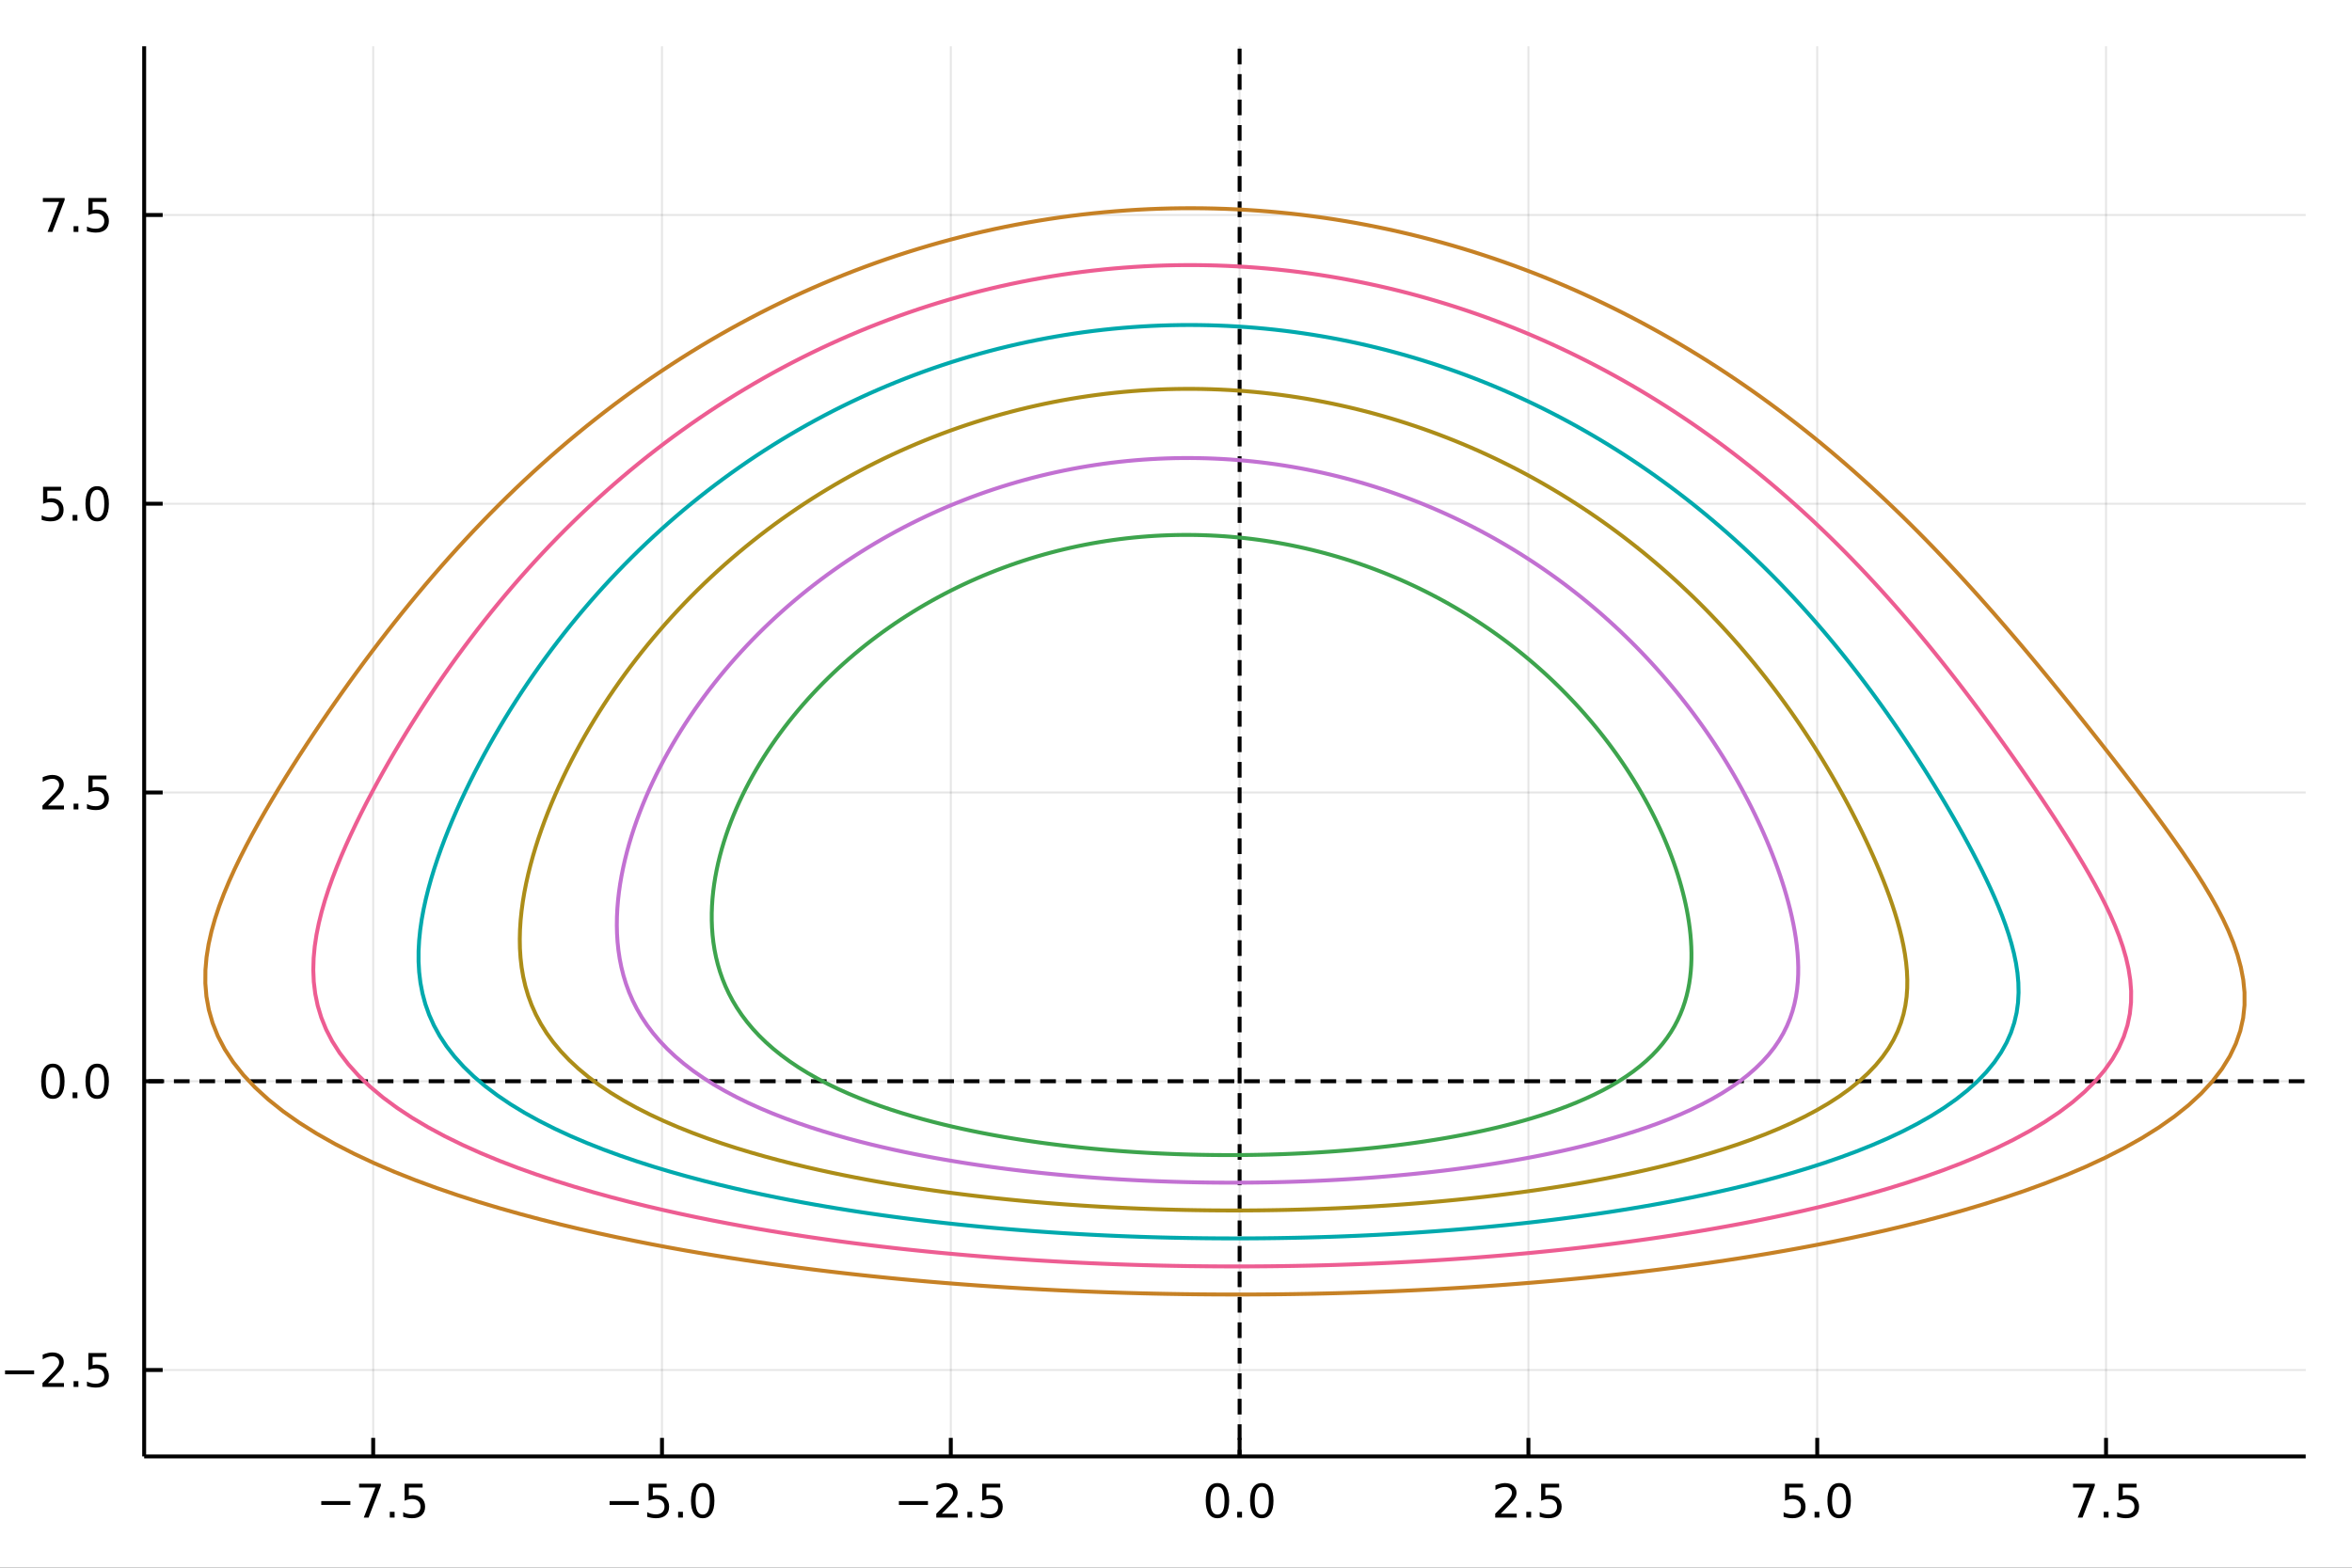 <?xml version="1.0" encoding="utf-8"?>
<svg xmlns="http://www.w3.org/2000/svg" xmlns:xlink="http://www.w3.org/1999/xlink" width="600" height="400" viewBox="0 0 2400 1600">
<rect x="0" y="0" width="2400" height="1600" fill="#333333" stroke="none"/>
<defs>
  <clipPath id="clip980">
    <rect x="0" y="0" width="2400" height="1600"/>
  </clipPath>
</defs>
<path clip-path="url(#clip980)" d="
M0 1600 L2400 1600 L2400 0 L0 0  Z
  " fill="#ffffff" fill-rule="evenodd" fill-opacity="1"/>
<defs>
  <clipPath id="clip981">
    <rect x="480" y="0" width="1681" height="1600"/>
  </clipPath>
</defs>
<path clip-path="url(#clip980)" d="
M147.108 1486.45 L2352.76 1486.45 L2352.76 47.244 L147.108 47.244  Z
  " fill="#ffffff" fill-rule="evenodd" fill-opacity="1"/>
<defs>
  <clipPath id="clip982">
    <rect x="147" y="47" width="2207" height="1440"/>
  </clipPath>
</defs>
<polyline clip-path="url(#clip982)" style="stroke:#000000; stroke-linecap:butt; stroke-linejoin:round; stroke-width:2; stroke-opacity:0.1; fill:none" points="
  380.804,1486.45 380.804,47.244 
  "/>
<polyline clip-path="url(#clip982)" style="stroke:#000000; stroke-linecap:butt; stroke-linejoin:round; stroke-width:2; stroke-opacity:0.1; fill:none" points="
  675.506,1486.45 675.506,47.244 
  "/>
<polyline clip-path="url(#clip982)" style="stroke:#000000; stroke-linecap:butt; stroke-linejoin:round; stroke-width:2; stroke-opacity:0.1; fill:none" points="
  970.209,1486.45 970.209,47.244 
  "/>
<polyline clip-path="url(#clip982)" style="stroke:#000000; stroke-linecap:butt; stroke-linejoin:round; stroke-width:2; stroke-opacity:0.1; fill:none" points="
  1264.91,1486.45 1264.91,47.244 
  "/>
<polyline clip-path="url(#clip982)" style="stroke:#000000; stroke-linecap:butt; stroke-linejoin:round; stroke-width:2; stroke-opacity:0.1; fill:none" points="
  1559.61,1486.45 1559.61,47.244 
  "/>
<polyline clip-path="url(#clip982)" style="stroke:#000000; stroke-linecap:butt; stroke-linejoin:round; stroke-width:2; stroke-opacity:0.1; fill:none" points="
  1854.31,1486.45 1854.31,47.244 
  "/>
<polyline clip-path="url(#clip982)" style="stroke:#000000; stroke-linecap:butt; stroke-linejoin:round; stroke-width:2; stroke-opacity:0.1; fill:none" points="
  2149.02,1486.45 2149.02,47.244 
  "/>
<polyline clip-path="url(#clip980)" style="stroke:#000000; stroke-linecap:butt; stroke-linejoin:round; stroke-width:4; stroke-opacity:1; fill:none" points="
  147.108,1486.45 2352.76,1486.45 
  "/>
<polyline clip-path="url(#clip980)" style="stroke:#000000; stroke-linecap:butt; stroke-linejoin:round; stroke-width:4; stroke-opacity:1; fill:none" points="
  380.804,1486.45 380.804,1467.55 
  "/>
<polyline clip-path="url(#clip980)" style="stroke:#000000; stroke-linecap:butt; stroke-linejoin:round; stroke-width:4; stroke-opacity:1; fill:none" points="
  675.506,1486.45 675.506,1467.55 
  "/>
<polyline clip-path="url(#clip980)" style="stroke:#000000; stroke-linecap:butt; stroke-linejoin:round; stroke-width:4; stroke-opacity:1; fill:none" points="
  970.209,1486.45 970.209,1467.55 
  "/>
<polyline clip-path="url(#clip980)" style="stroke:#000000; stroke-linecap:butt; stroke-linejoin:round; stroke-width:4; stroke-opacity:1; fill:none" points="
  1264.91,1486.45 1264.91,1467.55 
  "/>
<polyline clip-path="url(#clip980)" style="stroke:#000000; stroke-linecap:butt; stroke-linejoin:round; stroke-width:4; stroke-opacity:1; fill:none" points="
  1559.61,1486.45 1559.61,1467.55 
  "/>
<polyline clip-path="url(#clip980)" style="stroke:#000000; stroke-linecap:butt; stroke-linejoin:round; stroke-width:4; stroke-opacity:1; fill:none" points="
  1854.31,1486.45 1854.31,1467.55 
  "/>
<polyline clip-path="url(#clip980)" style="stroke:#000000; stroke-linecap:butt; stroke-linejoin:round; stroke-width:4; stroke-opacity:1; fill:none" points="
  2149.02,1486.45 2149.02,1467.55 
  "/>
<path clip-path="url(#clip980)" d="M327.83 1532.02 L357.506 1532.02 L357.506 1535.95 L327.83 1535.95 L327.83 1532.02 Z" fill="#000000" fill-rule="evenodd" fill-opacity="1" /><path clip-path="url(#clip980)" d="M366.418 1514.29 L388.64 1514.29 L388.64 1516.28 L376.094 1548.85 L371.21 1548.85 L383.015 1518.22 L366.418 1518.22 L366.418 1514.29 Z" fill="#000000" fill-rule="evenodd" fill-opacity="1" /><path clip-path="url(#clip980)" d="M397.76 1542.97 L402.645 1542.97 L402.645 1548.85 L397.76 1548.85 L397.76 1542.97 Z" fill="#000000" fill-rule="evenodd" fill-opacity="1" /><path clip-path="url(#clip980)" d="M412.876 1514.29 L431.232 1514.29 L431.232 1518.22 L417.158 1518.22 L417.158 1526.7 Q418.177 1526.35 419.195 1526.19 Q420.214 1526 421.232 1526 Q427.019 1526 430.399 1529.17 Q433.779 1532.34 433.779 1537.76 Q433.779 1543.34 430.306 1546.44 Q426.834 1549.52 420.515 1549.52 Q418.339 1549.52 416.07 1549.15 Q413.825 1548.78 411.418 1548.04 L411.418 1543.34 Q413.501 1544.47 415.723 1545.03 Q417.945 1545.58 420.422 1545.58 Q424.427 1545.58 426.765 1543.48 Q429.103 1541.37 429.103 1537.76 Q429.103 1534.15 426.765 1532.04 Q424.427 1529.94 420.422 1529.94 Q418.547 1529.94 416.672 1530.35 Q414.82 1530.77 412.876 1531.65 L412.876 1514.29 Z" fill="#000000" fill-rule="evenodd" fill-opacity="1" /><path clip-path="url(#clip980)" d="M622.035 1532.02 L651.71 1532.02 L651.71 1535.95 L622.035 1535.95 L622.035 1532.02 Z" fill="#000000" fill-rule="evenodd" fill-opacity="1" /><path clip-path="url(#clip980)" d="M661.849 1514.29 L680.206 1514.29 L680.206 1518.22 L666.132 1518.22 L666.132 1526.7 Q667.15 1526.35 668.169 1526.19 Q669.187 1526 670.206 1526 Q675.993 1526 679.372 1529.17 Q682.752 1532.34 682.752 1537.76 Q682.752 1543.34 679.28 1546.44 Q675.807 1549.52 669.488 1549.52 Q667.312 1549.52 665.044 1549.15 Q662.798 1548.78 660.391 1548.04 L660.391 1543.34 Q662.474 1544.47 664.696 1545.03 Q666.919 1545.58 669.395 1545.58 Q673.4 1545.58 675.738 1543.48 Q678.076 1541.37 678.076 1537.76 Q678.076 1534.15 675.738 1532.04 Q673.4 1529.94 669.395 1529.94 Q667.52 1529.94 665.645 1530.35 Q663.794 1530.77 661.849 1531.65 L661.849 1514.29 Z" fill="#000000" fill-rule="evenodd" fill-opacity="1" /><path clip-path="url(#clip980)" d="M691.965 1542.97 L696.849 1542.97 L696.849 1548.85 L691.965 1548.85 L691.965 1542.97 Z" fill="#000000" fill-rule="evenodd" fill-opacity="1" /><path clip-path="url(#clip980)" d="M717.034 1517.37 Q713.423 1517.37 711.594 1520.93 Q709.789 1524.47 709.789 1531.6 Q709.789 1538.71 711.594 1542.27 Q713.423 1545.82 717.034 1545.82 Q720.668 1545.82 722.474 1542.27 Q724.303 1538.71 724.303 1531.6 Q724.303 1524.47 722.474 1520.93 Q720.668 1517.37 717.034 1517.37 M717.034 1513.66 Q722.844 1513.66 725.9 1518.27 Q728.978 1522.85 728.978 1531.6 Q728.978 1540.33 725.9 1544.94 Q722.844 1549.52 717.034 1549.52 Q711.224 1549.52 708.145 1544.94 Q705.09 1540.33 705.09 1531.6 Q705.09 1522.85 708.145 1518.27 Q711.224 1513.66 717.034 1513.66 Z" fill="#000000" fill-rule="evenodd" fill-opacity="1" /><path clip-path="url(#clip980)" d="M917.234 1532.02 L946.91 1532.02 L946.91 1535.95 L917.234 1535.95 L917.234 1532.02 Z" fill="#000000" fill-rule="evenodd" fill-opacity="1" /><path clip-path="url(#clip980)" d="M961.03 1544.91 L977.35 1544.91 L977.35 1548.85 L955.405 1548.85 L955.405 1544.91 Q958.067 1542.16 962.651 1537.53 Q967.257 1532.88 968.438 1531.53 Q970.683 1529.01 971.563 1527.27 Q972.466 1525.51 972.466 1523.82 Q972.466 1521.07 970.521 1519.33 Q968.6 1517.6 965.498 1517.6 Q963.299 1517.6 960.845 1518.36 Q958.415 1519.13 955.637 1520.68 L955.637 1515.95 Q958.461 1514.82 960.915 1514.24 Q963.368 1513.66 965.405 1513.66 Q970.776 1513.66 973.97 1516.35 Q977.165 1519.03 977.165 1523.52 Q977.165 1525.65 976.354 1527.57 Q975.567 1529.47 973.461 1532.07 Q972.882 1532.74 969.78 1535.95 Q966.679 1539.15 961.03 1544.91 Z" fill="#000000" fill-rule="evenodd" fill-opacity="1" /><path clip-path="url(#clip980)" d="M987.165 1542.97 L992.049 1542.97 L992.049 1548.85 L987.165 1548.85 L987.165 1542.97 Z" fill="#000000" fill-rule="evenodd" fill-opacity="1" /><path clip-path="url(#clip980)" d="M1002.28 1514.29 L1020.64 1514.29 L1020.64 1518.22 L1006.56 1518.22 L1006.56 1526.7 Q1007.58 1526.35 1008.6 1526.19 Q1009.62 1526 1010.64 1526 Q1016.42 1526 1019.8 1529.17 Q1023.18 1532.34 1023.18 1537.76 Q1023.18 1543.34 1019.71 1546.44 Q1016.24 1549.52 1009.92 1549.52 Q1007.74 1549.52 1005.47 1549.15 Q1003.23 1548.78 1000.82 1548.04 L1000.82 1543.34 Q1002.91 1544.47 1005.13 1545.03 Q1007.35 1545.58 1009.83 1545.58 Q1013.83 1545.58 1016.17 1543.48 Q1018.51 1541.37 1018.51 1537.76 Q1018.51 1534.15 1016.17 1532.04 Q1013.83 1529.94 1009.83 1529.94 Q1007.95 1529.94 1006.08 1530.35 Q1004.22 1530.77 1002.28 1531.65 L1002.28 1514.29 Z" fill="#000000" fill-rule="evenodd" fill-opacity="1" /><path clip-path="url(#clip980)" d="M1242.3 1517.37 Q1238.68 1517.37 1236.86 1520.93 Q1235.05 1524.47 1235.05 1531.6 Q1235.05 1538.71 1236.86 1542.27 Q1238.68 1545.82 1242.3 1545.82 Q1245.93 1545.82 1247.73 1542.27 Q1249.56 1538.71 1249.56 1531.6 Q1249.56 1524.47 1247.73 1520.93 Q1245.93 1517.37 1242.3 1517.37 M1242.3 1513.66 Q1248.11 1513.66 1251.16 1518.27 Q1254.24 1522.85 1254.24 1531.6 Q1254.24 1540.33 1251.16 1544.94 Q1248.11 1549.52 1242.3 1549.52 Q1236.48 1549.52 1233.41 1544.94 Q1230.35 1540.33 1230.35 1531.6 Q1230.35 1522.85 1233.41 1518.27 Q1236.48 1513.66 1242.3 1513.66 Z" fill="#000000" fill-rule="evenodd" fill-opacity="1" /><path clip-path="url(#clip980)" d="M1262.46 1542.97 L1267.34 1542.97 L1267.34 1548.85 L1262.46 1548.85 L1262.46 1542.97 Z" fill="#000000" fill-rule="evenodd" fill-opacity="1" /><path clip-path="url(#clip980)" d="M1287.53 1517.37 Q1283.92 1517.37 1282.09 1520.93 Q1280.28 1524.47 1280.28 1531.6 Q1280.28 1538.71 1282.09 1542.27 Q1283.92 1545.82 1287.53 1545.82 Q1291.16 1545.82 1292.97 1542.27 Q1294.79 1538.71 1294.79 1531.6 Q1294.79 1524.47 1292.97 1520.93 Q1291.16 1517.37 1287.53 1517.37 M1287.53 1513.66 Q1293.34 1513.66 1296.39 1518.27 Q1299.47 1522.85 1299.47 1531.6 Q1299.47 1540.33 1296.39 1544.94 Q1293.34 1549.52 1287.53 1549.52 Q1281.72 1549.52 1278.64 1544.94 Q1275.58 1540.33 1275.58 1531.6 Q1275.58 1522.85 1278.64 1518.27 Q1281.72 1513.66 1287.53 1513.66 Z" fill="#000000" fill-rule="evenodd" fill-opacity="1" /><path clip-path="url(#clip980)" d="M1531.35 1544.91 L1547.67 1544.91 L1547.67 1548.85 L1525.72 1548.85 L1525.72 1544.91 Q1528.39 1542.16 1532.97 1537.53 Q1537.58 1532.88 1538.76 1531.53 Q1541 1529.01 1541.88 1527.27 Q1542.78 1525.51 1542.78 1523.82 Q1542.78 1521.07 1540.84 1519.33 Q1538.92 1517.6 1535.82 1517.6 Q1533.62 1517.6 1531.16 1518.36 Q1528.73 1519.13 1525.96 1520.68 L1525.96 1515.95 Q1528.78 1514.82 1531.23 1514.24 Q1533.69 1513.66 1535.72 1513.66 Q1541.09 1513.66 1544.29 1516.35 Q1547.48 1519.03 1547.48 1523.52 Q1547.48 1525.65 1546.67 1527.57 Q1545.89 1529.47 1543.78 1532.07 Q1543.2 1532.74 1540.1 1535.95 Q1537 1539.15 1531.35 1544.91 Z" fill="#000000" fill-rule="evenodd" fill-opacity="1" /><path clip-path="url(#clip980)" d="M1557.48 1542.97 L1562.37 1542.97 L1562.37 1548.85 L1557.48 1548.85 L1557.48 1542.97 Z" fill="#000000" fill-rule="evenodd" fill-opacity="1" /><path clip-path="url(#clip980)" d="M1572.6 1514.29 L1590.96 1514.29 L1590.96 1518.22 L1576.88 1518.22 L1576.88 1526.7 Q1577.9 1526.35 1578.92 1526.19 Q1579.94 1526 1580.96 1526 Q1586.74 1526 1590.12 1529.17 Q1593.5 1532.34 1593.5 1537.76 Q1593.5 1543.34 1590.03 1546.44 Q1586.56 1549.52 1580.24 1549.52 Q1578.06 1549.52 1575.79 1549.15 Q1573.55 1548.78 1571.14 1548.04 L1571.14 1543.34 Q1573.22 1544.47 1575.45 1545.03 Q1577.67 1545.58 1580.15 1545.58 Q1584.15 1545.58 1586.49 1543.48 Q1588.83 1541.37 1588.83 1537.76 Q1588.83 1534.15 1586.49 1532.04 Q1584.15 1529.94 1580.15 1529.94 Q1578.27 1529.94 1576.4 1530.35 Q1574.54 1530.77 1572.6 1531.65 L1572.6 1514.29 Z" fill="#000000" fill-rule="evenodd" fill-opacity="1" /><path clip-path="url(#clip980)" d="M1821.48 1514.29 L1839.84 1514.29 L1839.84 1518.22 L1825.76 1518.22 L1825.76 1526.7 Q1826.78 1526.35 1827.8 1526.19 Q1828.82 1526 1829.84 1526 Q1835.62 1526 1839 1529.17 Q1842.38 1532.34 1842.38 1537.76 Q1842.38 1543.34 1838.91 1546.44 Q1835.44 1549.52 1829.12 1549.52 Q1826.94 1549.52 1824.67 1549.15 Q1822.43 1548.78 1820.02 1548.04 L1820.02 1543.34 Q1822.1 1544.47 1824.33 1545.03 Q1826.55 1545.58 1829.03 1545.58 Q1833.03 1545.58 1835.37 1543.48 Q1837.71 1541.37 1837.71 1537.76 Q1837.71 1534.15 1835.37 1532.04 Q1833.03 1529.94 1829.03 1529.94 Q1827.15 1529.94 1825.28 1530.35 Q1823.42 1530.77 1821.48 1531.65 L1821.48 1514.29 Z" fill="#000000" fill-rule="evenodd" fill-opacity="1" /><path clip-path="url(#clip980)" d="M1851.59 1542.97 L1856.48 1542.97 L1856.48 1548.85 L1851.59 1548.85 L1851.59 1542.97 Z" fill="#000000" fill-rule="evenodd" fill-opacity="1" /><path clip-path="url(#clip980)" d="M1876.66 1517.37 Q1873.05 1517.37 1871.22 1520.93 Q1869.42 1524.47 1869.42 1531.6 Q1869.42 1538.71 1871.22 1542.27 Q1873.05 1545.82 1876.66 1545.82 Q1880.3 1545.82 1882.1 1542.27 Q1883.93 1538.71 1883.93 1531.6 Q1883.93 1524.47 1882.1 1520.93 Q1880.3 1517.37 1876.66 1517.37 M1876.66 1513.66 Q1882.47 1513.66 1885.53 1518.27 Q1888.61 1522.85 1888.61 1531.6 Q1888.61 1540.33 1885.53 1544.94 Q1882.47 1549.52 1876.66 1549.52 Q1870.85 1549.52 1867.78 1544.94 Q1864.72 1540.33 1864.72 1531.6 Q1864.72 1522.85 1867.78 1518.27 Q1870.85 1513.66 1876.66 1513.66 Z" fill="#000000" fill-rule="evenodd" fill-opacity="1" /><path clip-path="url(#clip980)" d="M2115.34 1514.29 L2137.56 1514.29 L2137.56 1516.28 L2125.01 1548.85 L2120.13 1548.85 L2131.93 1518.22 L2115.34 1518.22 L2115.34 1514.29 Z" fill="#000000" fill-rule="evenodd" fill-opacity="1" /><path clip-path="url(#clip980)" d="M2146.68 1542.97 L2151.56 1542.97 L2151.56 1548.85 L2146.68 1548.85 L2146.68 1542.97 Z" fill="#000000" fill-rule="evenodd" fill-opacity="1" /><path clip-path="url(#clip980)" d="M2161.79 1514.29 L2180.15 1514.29 L2180.15 1518.22 L2166.08 1518.22 L2166.08 1526.7 Q2167.1 1526.35 2168.11 1526.19 Q2169.13 1526 2170.15 1526 Q2175.94 1526 2179.32 1529.17 Q2182.7 1532.34 2182.7 1537.76 Q2182.7 1543.34 2179.23 1546.44 Q2175.75 1549.52 2169.43 1549.52 Q2167.26 1549.52 2164.99 1549.15 Q2162.74 1548.78 2160.34 1548.04 L2160.34 1543.34 Q2162.42 1544.47 2164.64 1545.03 Q2166.86 1545.58 2169.34 1545.58 Q2173.35 1545.58 2175.68 1543.48 Q2178.02 1541.37 2178.02 1537.76 Q2178.02 1534.15 2175.68 1532.04 Q2173.35 1529.94 2169.34 1529.94 Q2167.47 1529.94 2165.59 1530.35 Q2163.74 1530.77 2161.79 1531.65 L2161.79 1514.29 Z" fill="#000000" fill-rule="evenodd" fill-opacity="1" /><polyline clip-path="url(#clip982)" style="stroke:#000000; stroke-linecap:butt; stroke-linejoin:round; stroke-width:2; stroke-opacity:0.1; fill:none" points="
  147.108,1398.23 2352.76,1398.23 
  "/>
<polyline clip-path="url(#clip982)" style="stroke:#000000; stroke-linecap:butt; stroke-linejoin:round; stroke-width:2; stroke-opacity:0.1; fill:none" points="
  147.108,1103.53 2352.76,1103.53 
  "/>
<polyline clip-path="url(#clip982)" style="stroke:#000000; stroke-linecap:butt; stroke-linejoin:round; stroke-width:2; stroke-opacity:0.1; fill:none" points="
  147.108,808.825 2352.76,808.825 
  "/>
<polyline clip-path="url(#clip982)" style="stroke:#000000; stroke-linecap:butt; stroke-linejoin:round; stroke-width:2; stroke-opacity:0.1; fill:none" points="
  147.108,514.123 2352.76,514.123 
  "/>
<polyline clip-path="url(#clip982)" style="stroke:#000000; stroke-linecap:butt; stroke-linejoin:round; stroke-width:2; stroke-opacity:0.1; fill:none" points="
  147.108,219.421 2352.76,219.421 
  "/>
<polyline clip-path="url(#clip980)" style="stroke:#000000; stroke-linecap:butt; stroke-linejoin:round; stroke-width:4; stroke-opacity:1; fill:none" points="
  147.108,1486.45 147.108,47.244 
  "/>
<polyline clip-path="url(#clip980)" style="stroke:#000000; stroke-linecap:butt; stroke-linejoin:round; stroke-width:4; stroke-opacity:1; fill:none" points="
  147.108,1398.23 166.005,1398.23 
  "/>
<polyline clip-path="url(#clip980)" style="stroke:#000000; stroke-linecap:butt; stroke-linejoin:round; stroke-width:4; stroke-opacity:1; fill:none" points="
  147.108,1103.53 166.005,1103.53 
  "/>
<polyline clip-path="url(#clip980)" style="stroke:#000000; stroke-linecap:butt; stroke-linejoin:round; stroke-width:4; stroke-opacity:1; fill:none" points="
  147.108,808.825 166.005,808.825 
  "/>
<polyline clip-path="url(#clip980)" style="stroke:#000000; stroke-linecap:butt; stroke-linejoin:round; stroke-width:4; stroke-opacity:1; fill:none" points="
  147.108,514.123 166.005,514.123 
  "/>
<polyline clip-path="url(#clip980)" style="stroke:#000000; stroke-linecap:butt; stroke-linejoin:round; stroke-width:4; stroke-opacity:1; fill:none" points="
  147.108,219.421 166.005,219.421 
  "/>
<path clip-path="url(#clip980)" d="M5.159 1398.68 L34.835 1398.68 L34.835 1402.62 L5.159 1402.62 L5.159 1398.68 Z" fill="#000000" fill-rule="evenodd" fill-opacity="1" /><path clip-path="url(#clip980)" d="M48.955 1411.57 L65.275 1411.57 L65.275 1415.51 L43.33 1415.51 L43.33 1411.57 Q45.992 1408.82 50.575 1404.19 Q55.182 1399.54 56.362 1398.19 Q58.608 1395.67 59.487 1393.94 Q60.39 1392.18 60.39 1390.49 Q60.39 1387.73 58.446 1386 Q56.525 1384.26 53.423 1384.26 Q51.224 1384.26 48.77 1385.02 Q46.339 1385.79 43.562 1387.34 L43.562 1382.62 Q46.386 1381.48 48.839 1380.9 Q51.293 1380.32 53.33 1380.32 Q58.7 1380.32 61.895 1383.01 Q65.089 1385.69 65.089 1390.19 Q65.089 1392.32 64.279 1394.24 Q63.492 1396.13 61.386 1398.73 Q60.807 1399.4 57.705 1402.62 Q54.603 1405.81 48.955 1411.57 Z" fill="#000000" fill-rule="evenodd" fill-opacity="1" /><path clip-path="url(#clip980)" d="M75.089 1409.63 L79.974 1409.63 L79.974 1415.51 L75.089 1415.51 L75.089 1409.63 Z" fill="#000000" fill-rule="evenodd" fill-opacity="1" /><path clip-path="url(#clip980)" d="M90.205 1380.95 L108.561 1380.95 L108.561 1384.88 L94.487 1384.88 L94.487 1393.36 Q95.506 1393.01 96.524 1392.85 Q97.543 1392.66 98.561 1392.66 Q104.348 1392.66 107.728 1395.83 Q111.108 1399 111.108 1404.42 Q111.108 1410 107.635 1413.1 Q104.163 1416.18 97.844 1416.18 Q95.668 1416.18 93.399 1415.81 Q91.154 1415.44 88.747 1414.7 L88.747 1410 Q90.83 1411.13 93.052 1411.69 Q95.274 1412.25 97.751 1412.25 Q101.756 1412.25 104.094 1410.14 Q106.432 1408.03 106.432 1404.42 Q106.432 1400.81 104.094 1398.7 Q101.756 1396.6 97.751 1396.6 Q95.876 1396.6 94.001 1397.01 Q92.149 1397.43 90.205 1398.31 L90.205 1380.95 Z" fill="#000000" fill-rule="evenodd" fill-opacity="1" /><path clip-path="url(#clip980)" d="M53.932 1089.33 Q50.321 1089.33 48.492 1092.89 Q46.687 1096.43 46.687 1103.56 Q46.687 1110.67 48.492 1114.23 Q50.321 1117.78 53.932 1117.78 Q57.566 1117.78 59.372 1114.23 Q61.2 1110.67 61.2 1103.56 Q61.2 1096.43 59.372 1092.89 Q57.566 1089.33 53.932 1089.33 M53.932 1085.62 Q59.742 1085.62 62.798 1090.23 Q65.876 1094.81 65.876 1103.56 Q65.876 1112.29 62.798 1116.9 Q59.742 1121.48 53.932 1121.48 Q48.122 1121.48 45.043 1116.9 Q41.987 1112.29 41.987 1103.56 Q41.987 1094.81 45.043 1090.23 Q48.122 1085.62 53.932 1085.62 Z" fill="#000000" fill-rule="evenodd" fill-opacity="1" /><path clip-path="url(#clip980)" d="M74.094 1114.93 L78.978 1114.93 L78.978 1120.81 L74.094 1120.81 L74.094 1114.93 Z" fill="#000000" fill-rule="evenodd" fill-opacity="1" /><path clip-path="url(#clip980)" d="M99.163 1089.33 Q95.552 1089.33 93.723 1092.89 Q91.918 1096.43 91.918 1103.56 Q91.918 1110.67 93.723 1114.23 Q95.552 1117.78 99.163 1117.78 Q102.797 1117.78 104.603 1114.23 Q106.432 1110.67 106.432 1103.56 Q106.432 1096.43 104.603 1092.89 Q102.797 1089.33 99.163 1089.33 M99.163 1085.62 Q104.973 1085.62 108.029 1090.23 Q111.108 1094.81 111.108 1103.56 Q111.108 1112.29 108.029 1116.9 Q104.973 1121.48 99.163 1121.48 Q93.353 1121.48 90.274 1116.9 Q87.219 1112.29 87.219 1103.56 Q87.219 1094.81 90.274 1090.23 Q93.353 1085.62 99.163 1085.62 Z" fill="#000000" fill-rule="evenodd" fill-opacity="1" /><path clip-path="url(#clip980)" d="M48.955 822.17 L65.275 822.17 L65.275 826.105 L43.33 826.105 L43.33 822.17 Q45.992 819.416 50.575 814.786 Q55.182 810.133 56.362 808.791 Q58.608 806.267 59.487 804.531 Q60.39 802.772 60.39 801.082 Q60.39 798.328 58.446 796.592 Q56.525 794.856 53.423 794.856 Q51.224 794.856 48.77 795.619 Q46.339 796.383 43.562 797.934 L43.562 793.212 Q46.386 792.078 48.839 791.499 Q51.293 790.92 53.33 790.92 Q58.7 790.92 61.895 793.606 Q65.089 796.291 65.089 800.781 Q65.089 802.911 64.279 804.832 Q63.492 806.73 61.386 809.323 Q60.807 809.994 57.705 813.212 Q54.603 816.406 48.955 822.17 Z" fill="#000000" fill-rule="evenodd" fill-opacity="1" /><path clip-path="url(#clip980)" d="M75.089 820.226 L79.974 820.226 L79.974 826.105 L75.089 826.105 L75.089 820.226 Z" fill="#000000" fill-rule="evenodd" fill-opacity="1" /><path clip-path="url(#clip980)" d="M90.205 791.545 L108.561 791.545 L108.561 795.481 L94.487 795.481 L94.487 803.953 Q95.506 803.605 96.524 803.443 Q97.543 803.258 98.561 803.258 Q104.348 803.258 107.728 806.43 Q111.108 809.601 111.108 815.017 Q111.108 820.596 107.635 823.698 Q104.163 826.777 97.844 826.777 Q95.668 826.777 93.399 826.406 Q91.154 826.036 88.747 825.295 L88.747 820.596 Q90.83 821.73 93.052 822.286 Q95.274 822.841 97.751 822.841 Q101.756 822.841 104.094 820.735 Q106.432 818.629 106.432 815.017 Q106.432 811.406 104.094 809.3 Q101.756 807.193 97.751 807.193 Q95.876 807.193 94.001 807.61 Q92.149 808.027 90.205 808.906 L90.205 791.545 Z" fill="#000000" fill-rule="evenodd" fill-opacity="1" /><path clip-path="url(#clip980)" d="M43.978 496.843 L62.335 496.843 L62.335 500.778 L48.261 500.778 L48.261 509.251 Q49.279 508.903 50.298 508.741 Q51.316 508.556 52.335 508.556 Q58.122 508.556 61.501 511.727 Q64.881 514.899 64.881 520.315 Q64.881 525.894 61.409 528.996 Q57.937 532.075 51.617 532.075 Q49.441 532.075 47.173 531.704 Q44.927 531.334 42.52 530.593 L42.52 525.894 Q44.603 527.028 46.825 527.584 Q49.048 528.139 51.525 528.139 Q55.529 528.139 57.867 526.033 Q60.205 523.926 60.205 520.315 Q60.205 516.704 57.867 514.598 Q55.529 512.491 51.525 512.491 Q49.65 512.491 47.775 512.908 Q45.923 513.325 43.978 514.204 L43.978 496.843 Z" fill="#000000" fill-rule="evenodd" fill-opacity="1" /><path clip-path="url(#clip980)" d="M74.094 525.524 L78.978 525.524 L78.978 531.403 L74.094 531.403 L74.094 525.524 Z" fill="#000000" fill-rule="evenodd" fill-opacity="1" /><path clip-path="url(#clip980)" d="M99.163 499.922 Q95.552 499.922 93.723 503.487 Q91.918 507.028 91.918 514.158 Q91.918 521.264 93.723 524.829 Q95.552 528.371 99.163 528.371 Q102.797 528.371 104.603 524.829 Q106.432 521.264 106.432 514.158 Q106.432 507.028 104.603 503.487 Q102.797 499.922 99.163 499.922 M99.163 496.218 Q104.973 496.218 108.029 500.825 Q111.108 505.408 111.108 514.158 Q111.108 522.885 108.029 527.491 Q104.973 532.075 99.163 532.075 Q93.353 532.075 90.274 527.491 Q87.219 522.885 87.219 514.158 Q87.219 505.408 90.274 500.825 Q93.353 496.218 99.163 496.218 Z" fill="#000000" fill-rule="evenodd" fill-opacity="1" /><path clip-path="url(#clip980)" d="M43.747 202.141 L65.969 202.141 L65.969 204.132 L53.423 236.701 L48.538 236.701 L60.344 206.076 L43.747 206.076 L43.747 202.141 Z" fill="#000000" fill-rule="evenodd" fill-opacity="1" /><path clip-path="url(#clip980)" d="M75.089 230.822 L79.974 230.822 L79.974 236.701 L75.089 236.701 L75.089 230.822 Z" fill="#000000" fill-rule="evenodd" fill-opacity="1" /><path clip-path="url(#clip980)" d="M90.205 202.141 L108.561 202.141 L108.561 206.076 L94.487 206.076 L94.487 214.549 Q95.506 214.201 96.524 214.039 Q97.543 213.854 98.561 213.854 Q104.348 213.854 107.728 217.025 Q111.108 220.197 111.108 225.613 Q111.108 231.192 107.635 234.294 Q104.163 237.372 97.844 237.372 Q95.668 237.372 93.399 237.002 Q91.154 236.632 88.747 235.891 L88.747 231.192 Q90.83 232.326 93.052 232.882 Q95.274 233.437 97.751 233.437 Q101.756 233.437 104.094 231.331 Q106.432 229.224 106.432 225.613 Q106.432 222.002 104.094 219.896 Q101.756 217.789 97.751 217.789 Q95.876 217.789 94.001 218.206 Q92.149 218.623 90.205 219.502 L90.205 202.141 Z" fill="#000000" fill-rule="evenodd" fill-opacity="1" /><polyline clip-path="url(#clip982)" style="stroke:#000000; stroke-linecap:butt; stroke-linejoin:round; stroke-width:4; stroke-opacity:1; fill:none" stroke-dasharray="16, 10" points="
  -2058.54,1103.53 4558.4,1103.53 
  "/>
<polyline clip-path="url(#clip982)" style="stroke:#000000; stroke-linecap:butt; stroke-linejoin:round; stroke-width:4; stroke-opacity:1; fill:none" stroke-dasharray="16, 10" points="
  1264.91,2925.65 1264.91,-1391.96 
  "/>
<polyline clip-path="url(#clip982)" style="stroke:#3da44d; stroke-linecap:butt; stroke-linejoin:round; stroke-width:4; stroke-opacity:1; fill:none" points="
  1651.74,1103.53 1659.44,1098.56 1666.74,1093.41 1673.6,1088.08 1680.01,1082.6 1685.94,1076.99 1691.41,1071.24 1696.39,1065.4 1700.92,1059.46 1704.99,1053.44 
  1708.63,1047.36 1711.85,1041.22 1714.68,1035.05 1717.14,1028.83 1719.24,1022.6 1721.02,1016.34 1722.5,1010.07 1723.69,1003.79 1724.61,997.515 1725.29,991.237 
  1725.73,984.962 1725.95,978.694 1725.97,972.436 1725.8,966.189 1725.45,959.956 1724.93,953.738 1724.25,947.536 1723.41,941.352 1722.43,935.188 1721.32,929.043 
  1720.07,922.92 1718.69,916.819 1717.19,910.741 1715.58,904.687 1713.85,898.658 1712.02,892.654 1710.07,886.677 1708.03,880.727 1705.88,874.804 1703.64,868.91 
  1701.3,863.045 1698.88,857.21 1696.36,851.405 1693.75,845.632 1691.05,839.891 1688.27,834.183 1685.4,828.508 1682.45,822.867 1679.42,817.262 1676.31,811.691 
  1673.12,806.157 1669.86,800.66 1666.51,795.2 1663.09,789.779 1659.6,784.397 1656.03,779.055 1652.38,773.753 1648.67,768.493 1644.88,763.275 1641.02,758.099 
  1637.09,752.967 1633.09,747.879 1629.02,742.836 1624.89,737.839 1620.68,732.888 1616.41,727.984 1612.08,723.128 1607.67,718.321 1603.21,713.564 1598.67,708.857 
  1594.08,704.2 1589.42,699.596 1584.7,695.043 1579.91,690.545 1575.07,686.1 1570.16,681.71 1565.2,677.375 1560.17,673.097 1555.09,668.876 1549.95,664.712 
  1544.75,660.607 1539.49,656.562 1534.18,652.577 1528.81,648.652 1523.38,644.789 1517.91,640.989 1512.37,637.252 1506.79,633.579 1501.15,629.97 1495.46,626.427 
  1489.72,622.95 1483.93,619.54 1478.1,616.198 1472.21,612.924 1466.27,609.719 1460.29,606.584 1454.26,603.52 1448.19,600.527 1442.07,597.607 1435.9,594.759 
  1429.7,591.984 1423.45,589.284 1417.16,586.659 1410.83,584.109 1404.46,581.636 1398.05,579.24 1391.6,576.922 1385.12,574.681 1378.6,572.52 1372.04,570.439 
  1365.45,568.438 1358.83,566.518 1352.17,564.68 1345.48,562.924 1338.76,561.25 1332.02,559.661 1325.24,558.155 1318.44,556.734 1311.61,555.398 1304.76,554.148 
  1297.88,552.985 1290.98,551.908 1284.05,550.919 1277.11,550.018 1270.15,549.205 1263.16,548.482 1256.16,547.848 1249.15,547.303 1242.12,546.85 1235.07,546.487 
  1228.02,546.215 1220.95,546.035 1213.87,545.948 1206.78,545.952 1199.69,546.05 1192.58,546.241 1185.48,546.525 1178.37,546.904 1171.25,547.376 1164.14,547.943 
  1157.02,548.605 1149.91,549.362 1142.8,550.215 1135.7,551.162 1128.6,552.206 1121.5,553.345 1114.42,554.581 1107.35,555.912 1100.28,557.34 1093.23,558.865 
  1086.2,560.486 1079.17,562.204 1072.17,564.018 1065.19,565.929 1058.22,567.937 1051.28,570.042 1044.36,572.243 1037.46,574.541 1030.59,576.935 1023.75,579.426 
  1016.93,582.013 1010.15,584.697 1003.4,587.476 996.684,590.351 990.003,593.322 983.358,596.389 976.753,599.55 970.188,602.807 963.664,606.158 957.185,609.603 
  950.75,613.142 944.362,616.775 938.023,620.501 931.734,624.32 925.496,628.231 919.312,632.234 913.184,636.328 907.112,640.514 901.1,644.789 895.147,649.154 
  889.257,653.609 883.432,658.152 877.672,662.783 871.979,667.501 866.357,672.306 860.806,677.197 855.328,682.173 849.925,687.233 844.6,692.378 839.354,697.605 
  834.189,702.914 829.107,708.304 824.111,713.774 819.202,719.324 814.384,724.953 809.657,730.659 805.024,736.441 800.488,742.3 796.051,748.232 791.715,754.238 
  787.484,760.317 783.359,766.467 779.344,772.687 775.441,778.976 771.654,785.332 767.985,791.755 764.438,798.244 761.016,804.796 757.723,811.411 754.562,818.088 
  751.538,824.824 748.655,831.618 745.918,838.47 743.33,845.376 740.898,852.336 738.627,859.349 736.522,866.411 734.589,873.521 732.837,880.678 731.271,887.88 
  729.899,895.123 728.731,902.406 727.774,909.726 727.039,917.081 726.537,924.468 726.278,931.883 726.276,939.324 726.543,946.786 727.094,954.266 727.944,961.759 
  729.109,969.26 730.608,976.764 732.458,984.264 734.679,991.753 737.292,999.225 740.317,1006.67 743.775,1014.08 747.688,1021.44 752.075,1028.74 756.955,1035.98 
  762.345,1043.12 768.259,1050.17 774.705,1057.1 781.688,1063.89 789.205,1070.53 797.247,1077 805.797,1083.28 814.826,1089.35 824.302,1095.2 834.178,1100.82 
  844.405,1106.17 854.924,1111.27 865.673,1116.1 876.585,1120.65 887.596,1124.93 898.639,1128.93 909.653,1132.67 920.581,1136.14 931.369,1139.36 941.973,1142.34 
  952.355,1145.09 962.482,1147.63 972.33,1149.96 981.88,1152.11 991.12,1154.08 1000.04,1155.89 1008.64,1157.55 1016.92,1159.08 1024.87,1160.48 1032.52,1161.76 
  1039.86,1162.95 1046.9,1164.03 1053.65,1165.03 1060.13,1165.96 1066.34,1166.81 1072.3,1167.59 1078.01,1168.31 1083.49,1168.98 1088.76,1169.6 1093.81,1170.18 
  1098.66,1170.71 1103.32,1171.21 1107.81,1171.67 1112.12,1172.09 1116.27,1172.49 1120.27,1172.86 1124.12,1173.21 1127.83,1173.53 1131.42,1173.84 1134.88,1174.12 
  1138.22,1174.39 1141.45,1174.64 1144.57,1174.87 1147.59,1175.09 1150.52,1175.3 1153.35,1175.49 1156.1,1175.68 1158.77,1175.85 1161.35,1176.01 1163.87,1176.17 
  1166.31,1176.31 1168.68,1176.45 1170.99,1176.58 1173.24,1176.7 1175.43,1176.82 1177.56,1176.93 1179.64,1177.03 1181.67,1177.13 1183.64,1177.23 1185.58,1177.32 
  1187.46,1177.4 1189.31,1177.48 1191.11,1177.56 1192.88,1177.63 1194.6,1177.7 1196.3,1177.77 1197.95,1177.83 1199.58,1177.89 1201.17,1177.95 1202.73,1178 
  1204.26,1178.05 1205.77,1178.1 1207.25,1178.15 1208.7,1178.19 1210.13,1178.23 1211.53,1178.27 1212.91,1178.31 1214.27,1178.35 1215.61,1178.38 1216.93,1178.42 
  1218.23,1178.45 1219.51,1178.48 1220.78,1178.51 1222.02,1178.54 1223.25,1178.56 1224.47,1178.59 1225.67,1178.61 1226.85,1178.63 1228.02,1178.65 1229.18,1178.67 
  1230.32,1178.69 1231.46,1178.71 1232.58,1178.72 1233.69,1178.74 1234.79,1178.76 1235.87,1178.77 1236.95,1178.78 1238.02,1178.79 1239.08,1178.81 1240.13,1178.82 
  1241.18,1178.83 1242.21,1178.83 1243.24,1178.84 1244.26,1178.85 1245.28,1178.86 1246.28,1178.86 1247.29,1178.87 1248.28,1178.87 1249.27,1178.88 1250.26,1178.88 
  1251.24,1178.88 1252.22,1178.88 1253.19,1178.88 1254.16,1178.88 1255.13,1178.88 1256.09,1178.88 1257.05,1178.88 1258.01,1178.88 1258.97,1178.88 1259.92,1178.88 
  1260.87,1178.87 1261.83,1178.87 1262.78,1178.86 1263.72,1178.86 1264.67,1178.85 1265.62,1178.85 1266.57,1178.84 1267.52,1178.83 1268.47,1178.82 1269.42,1178.81 
  1270.37,1178.8 1271.32,1178.79 1272.28,1178.78 1273.23,1178.77 1274.19,1178.76 1275.15,1178.75 1276.12,1178.73 1277.09,1178.72 1278.06,1178.71 1279.03,1178.69 
  1280.01,1178.67 1281,1178.66 1281.98,1178.64 1282.98,1178.62 1283.98,1178.6 1284.98,1178.58 1285.99,1178.56 1287.01,1178.54 1288.03,1178.52 1289.06,1178.5 
  1290.1,1178.47 1291.15,1178.45 1292.2,1178.42 1293.26,1178.39 1294.33,1178.37 1295.42,1178.34 1296.51,1178.31 1297.61,1178.28 1298.72,1178.25 1299.85,1178.21 
  1300.98,1178.18 1302.13,1178.14 1303.3,1178.11 1304.47,1178.07 1305.66,1178.03 1306.86,1177.99 1308.08,1177.94 1309.32,1177.9 1310.57,1177.85 1311.84,1177.81 
  1313.13,1177.76 1314.43,1177.7 1315.76,1177.65 1317.1,1177.6 1318.47,1177.54 1319.86,1177.48 1321.27,1177.42 1322.7,1177.35 1324.17,1177.28 1325.65,1177.21 
  1327.16,1177.14 1328.71,1177.07 1330.28,1176.99 1331.88,1176.91 1333.51,1176.82 1335.18,1176.73 1336.88,1176.64 1338.62,1176.54 1340.39,1176.44 1342.21,1176.33 
  1344.06,1176.22 1345.96,1176.11 1347.9,1175.98 1349.89,1175.86 1351.93,1175.72 1354.03,1175.58 1356.17,1175.44 1358.37,1175.28 1360.63,1175.12 1362.96,1174.95 
  1365.34,1174.77 1367.8,1174.58 1370.33,1174.38 1372.93,1174.17 1375.61,1173.95 1378.37,1173.72 1381.22,1173.47 1384.15,1173.21 1387.19,1172.93 1390.32,1172.64 
  1393.56,1172.33 1396.91,1171.99 1400.38,1171.64 1403.97,1171.27 1407.69,1170.87 1411.54,1170.44 1415.54,1169.98 1419.68,1169.5 1423.98,1168.98 1428.45,1168.42 
  1433.09,1167.82 1437.91,1167.18 1442.91,1166.49 1448.12,1165.75 1453.54,1164.95 1459.16,1164.08 1465.02,1163.16 1471.1,1162.15 1477.42,1161.07 1483.98,1159.89 
  1490.8,1158.62 1497.87,1157.25 1505.19,1155.76 1512.77,1154.15 1520.59,1152.4 1528.66,1150.51 1536.97,1148.46 1545.49,1146.25 1554.2,1143.85 1563.08,1141.27 
  1572.1,1138.49 1581.22,1135.5 1590.4,1132.29 1599.58,1128.86 1608.72,1125.2 1617.75,1121.31 1626.63,1117.2 1635.29,1112.86 1643.68,1108.3 1651.74,1103.53 
  
  "/>
<polyline clip-path="url(#clip982)" style="stroke:#c271d2; stroke-linecap:butt; stroke-linejoin:round; stroke-width:4; stroke-opacity:1; fill:none" points="
  1775.37,1103.53 1783.74,1096.99 1791.45,1090.26 1798.48,1083.36 1804.81,1076.31 1810.46,1069.14 1815.42,1061.86 1819.73,1054.5 1823.41,1047.08 1826.51,1039.61 
  1829.05,1032.12 1831.08,1024.6 1832.64,1017.09 1833.77,1009.57 1834.5,1002.07 1834.88,994.577 1834.94,987.108 1834.7,979.664 1834.19,972.246 1833.44,964.858 
  1832.47,957.499 1831.29,950.173 1829.93,942.879 1828.39,935.619 1826.7,928.391 1824.86,921.198 1822.88,914.04 1820.78,906.915 1818.54,899.825 1816.2,892.771 
  1813.74,885.751 1811.18,878.767 1808.51,871.818 1805.75,864.905 1802.89,858.028 1799.94,851.187 1796.9,844.384 1793.77,837.617 1790.55,830.889 1787.25,824.198 
  1783.87,817.546 1780.41,810.933 1776.86,804.359 1773.24,797.826 1769.54,791.334 1765.76,784.882 1761.9,778.473 1757.97,772.106 1753.96,765.783 1749.88,759.504 
  1745.73,753.269 1741.5,747.079 1737.19,740.935 1732.82,734.838 1728.37,728.789 1723.85,722.787 1719.26,716.835 1714.6,710.932 1709.87,705.079 1705.07,699.278 
  1700.19,693.529 1695.26,687.832 1690.25,682.189 1685.17,676.601 1680.03,671.067 1674.81,665.589 1669.54,660.169 1664.19,654.805 1658.78,649.5 1653.31,644.254 
  1647.77,639.068 1642.16,633.943 1636.5,628.88 1630.76,623.879 1624.97,618.941 1619.11,614.067 1613.2,609.259 1607.22,604.516 1601.18,599.839 1595.08,595.23 
  1588.92,590.689 1582.7,586.217 1576.43,581.815 1570.1,577.483 1563.71,573.223 1557.26,569.035 1550.76,564.921 1544.21,560.88 1537.6,556.913 1530.94,553.023 
  1524.22,549.208 1517.45,545.471 1510.64,541.811 1503.77,538.23 1496.85,534.729 1489.89,531.308 1482.87,527.967 1475.81,524.709 1468.71,521.533 1461.55,518.44 
  1454.36,515.431 1447.12,512.507 1439.84,509.668 1432.51,506.915 1425.15,504.25 1417.75,501.671 1410.3,499.182 1402.82,496.781 1395.31,494.469 1387.75,492.249 
  1380.16,490.119 1372.54,488.08 1364.89,486.135 1357.2,484.282 1349.49,482.522 1341.74,480.857 1333.97,479.286 1326.17,477.811 1318.34,476.432 1310.49,475.149 
  1302.61,473.963 1294.71,472.875 1286.79,471.885 1278.85,470.994 1270.89,470.202 1262.91,469.509 1254.92,468.916 1246.91,468.424 1238.89,468.033 1230.85,467.744 
  1222.81,467.556 1214.75,467.47 1206.69,467.487 1198.61,467.607 1190.53,467.83 1182.45,468.156 1174.36,468.587 1166.27,469.122 1158.18,469.761 1150.09,470.505 
  1142.01,471.354 1133.92,472.308 1125.84,473.368 1117.77,474.533 1109.71,475.804 1101.65,477.181 1093.61,478.663 1085.58,480.252 1077.56,481.947 1069.55,483.749 
  1061.57,485.656 1053.6,487.67 1045.65,489.79 1037.73,492.016 1029.82,494.349 1021.94,496.787 1014.09,499.332 1006.26,501.983 998.464,504.739 990.697,507.601 
  982.962,510.569 975.261,513.642 967.595,516.82 959.966,520.102 952.375,523.489 944.825,526.981 937.316,530.576 929.85,534.275 922.429,538.077 915.055,541.981 
  907.728,545.988 900.452,550.097 893.226,554.308 886.054,558.619 878.936,563.031 871.875,567.543 864.871,572.154 857.927,576.864 851.044,581.673 844.224,586.578 
  837.468,591.581 830.779,596.68 824.157,601.874 817.605,607.164 811.125,612.547 804.717,618.024 798.384,623.593 792.128,629.254 785.949,635.005 779.851,640.847 
  773.834,646.778 767.901,652.797 762.054,658.903 756.293,665.096 750.622,671.374 745.041,677.737 739.554,684.183 734.161,690.711 728.866,697.32 723.669,704.01 
  718.573,710.779 713.581,717.626 708.694,724.55 703.916,731.549 699.247,738.624 694.691,745.771 690.251,752.991 685.929,760.282 681.728,767.642 677.651,775.071 
  673.701,782.567 669.882,790.129 666.197,797.755 662.65,805.444 659.246,813.196 655.989,821.007 652.883,828.878 649.934,836.805 647.148,844.789 644.53,852.827 
  642.088,860.917 639.83,869.059 637.762,877.249 635.895,885.487 634.238,893.77 632.803,902.096 631.601,910.462 630.646,918.867 629.952,927.306 629.537,935.778 
  629.418,944.278 629.615,952.803 630.151,961.348 631.049,969.908 632.334,978.476 634.036,987.047 636.183,995.611 638.808,1004.16 641.942,1012.68 645.62,1021.17 
  649.873,1029.6 654.733,1037.97 660.229,1046.25 666.386,1054.43 673.222,1062.49 680.748,1070.39 688.967,1078.13 697.868,1085.67 707.431,1093 717.622,1100.08 
  728.395,1106.91 739.692,1113.45 751.447,1119.7 763.585,1125.64 776.024,1131.26 788.682,1136.56 801.477,1141.54 814.328,1146.21 827.161,1150.56 839.907,1154.61 
  852.506,1158.37 864.904,1161.86 877.057,1165.08 888.929,1168.06 900.493,1170.81 911.727,1173.35 922.617,1175.68 933.153,1177.84 943.331,1179.82 953.15,1181.65 
  962.615,1183.34 971.729,1184.89 980.502,1186.33 988.942,1187.66 997.059,1188.88 1004.86,1190.02 1012.37,1191.07 1019.59,1192.04 1026.53,1192.94 1033.21,1193.78 
  1039.64,1194.56 1045.83,1195.29 1051.79,1195.96 1057.53,1196.59 1063.06,1197.18 1068.4,1197.73 1073.54,1198.24 1078.51,1198.72 1083.31,1199.17 1087.95,1199.6 
  1092.44,1199.99 1096.77,1200.37 1100.97,1200.72 1105.04,1201.05 1108.98,1201.36 1112.8,1201.65 1116.51,1201.93 1120.11,1202.19 1123.6,1202.43 1127,1202.67 
  1130.3,1202.89 1133.51,1203.1 1136.64,1203.3 1139.68,1203.48 1142.65,1203.66 1145.54,1203.83 1148.36,1203.99 1151.12,1204.14 1153.8,1204.29 1156.43,1204.43 
  1158.99,1204.56 1161.5,1204.69 1163.95,1204.8 1166.35,1204.92 1168.7,1205.03 1171.01,1205.13 1173.26,1205.23 1175.47,1205.32 1177.64,1205.41 1179.77,1205.5 
  1181.86,1205.58 1183.91,1205.66 1185.93,1205.73 1187.91,1205.8 1189.86,1205.87 1191.78,1205.94 1193.66,1206 1195.52,1206.06 1197.35,1206.12 1199.15,1206.17 
  1200.93,1206.22 1202.68,1206.27 1204.41,1206.32 1206.11,1206.37 1207.79,1206.41 1209.45,1206.45 1211.09,1206.49 1212.71,1206.53 1214.32,1206.56 1215.9,1206.6 
  1217.47,1206.63 1219.02,1206.66 1220.55,1206.69 1222.07,1206.72 1223.58,1206.75 1225.07,1206.77 1226.54,1206.8 1228.01,1206.82 1229.46,1206.84 1230.9,1206.86 
  1232.33,1206.88 1233.75,1206.9 1235.16,1206.91 1236.56,1206.93 1237.95,1206.94 1239.34,1206.96 1240.71,1206.97 1242.08,1206.98 1243.44,1206.99 1244.79,1207 
  1246.14,1207.01 1247.48,1207.02 1248.82,1207.02 1250.15,1207.03 1251.48,1207.03 1252.8,1207.04 1254.12,1207.04 1255.43,1207.04 1256.75,1207.04 1258.06,1207.04 
  1259.37,1207.04 1260.67,1207.04 1261.98,1207.04 1263.28,1207.04 1264.58,1207.03 1265.89,1207.03 1267.19,1207.02 1268.5,1207.01 1269.8,1207.01 1271.11,1207 
  1272.41,1206.99 1273.72,1206.98 1275.04,1206.97 1276.35,1206.96 1277.67,1206.94 1278.99,1206.93 1280.32,1206.92 1281.65,1206.9 1282.99,1206.88 1284.33,1206.87 
  1285.67,1206.85 1287.03,1206.83 1288.39,1206.81 1289.75,1206.79 1291.13,1206.76 1292.51,1206.74 1293.9,1206.71 1295.3,1206.69 1296.71,1206.66 1298.12,1206.63 
  1299.55,1206.6 1300.99,1206.57 1302.44,1206.54 1303.91,1206.51 1305.38,1206.47 1306.87,1206.43 1308.38,1206.4 1309.89,1206.36 1311.43,1206.32 1312.97,1206.27 
  1314.54,1206.23 1316.12,1206.18 1317.72,1206.13 1319.34,1206.08 1320.98,1206.03 1322.64,1205.98 1324.31,1205.92 1326.02,1205.86 1327.74,1205.8 1329.49,1205.74 
  1331.26,1205.67 1333.06,1205.6 1334.88,1205.53 1336.74,1205.46 1338.62,1205.38 1340.53,1205.3 1342.48,1205.22 1344.45,1205.13 1346.46,1205.04 1348.51,1204.95 
  1350.59,1204.85 1352.72,1204.74 1354.88,1204.64 1357.09,1204.53 1359.33,1204.41 1361.63,1204.29 1363.97,1204.16 1366.36,1204.03 1368.81,1203.89 1371.31,1203.74 
  1373.86,1203.59 1376.47,1203.43 1379.15,1203.26 1381.89,1203.09 1384.7,1202.9 1387.57,1202.71 1390.53,1202.51 1393.56,1202.29 1396.66,1202.07 1399.86,1201.83 
  1403.14,1201.58 1406.52,1201.32 1409.99,1201.04 1413.56,1200.75 1417.24,1200.44 1421.04,1200.12 1424.95,1199.77 1428.98,1199.4 1433.14,1199.02 1437.44,1198.6 
  1441.89,1198.17 1446.48,1197.7 1451.23,1197.21 1456.14,1196.68 1461.23,1196.12 1466.5,1195.52 1471.96,1194.88 1477.61,1194.19 1483.48,1193.46 1489.57,1192.67 
  1495.89,1191.83 1502.44,1190.92 1509.25,1189.95 1516.32,1188.9 1523.65,1187.78 1531.27,1186.56 1539.17,1185.25 1547.37,1183.84 1555.87,1182.31 1564.68,1180.66 
  1573.8,1178.87 1583.23,1176.94 1592.97,1174.84 1603.01,1172.58 1613.34,1170.13 1623.95,1167.48 1634.8,1164.62 1645.87,1161.53 1657.13,1158.2 1668.52,1154.62 
  1680,1150.77 1691.5,1146.64 1702.95,1142.24 1714.28,1137.54 1725.42,1132.56 1736.27,1127.29 1746.77,1121.74 1756.83,1115.92 1766.39,1109.84 1775.37,1103.53 
  
  "/>
<polyline clip-path="url(#clip982)" style="stroke:#ac8d18; stroke-linecap:butt; stroke-linejoin:round; stroke-width:4; stroke-opacity:1; fill:none" points="
  1897.15,1103.53 1905.99,1095.45 1913.92,1087.18 1920.9,1078.74 1926.96,1070.15 1932.09,1061.47 1936.34,1052.7 1939.75,1043.89 1942.38,1035.05 1944.27,1026.21 
  1945.51,1017.37 1946.14,1008.56 1946.23,999.791 1945.83,991.061 1945.01,982.38 1943.81,973.754 1942.28,965.184 1940.46,956.673 1938.37,948.221 1936.06,939.828 
  1933.54,931.493 1930.85,923.216 1928,914.996 1925,906.831 1921.88,898.721 1918.63,890.665 1915.28,882.66 1911.84,874.707 1908.29,866.803 1904.66,858.95 
  1900.95,851.145 1897.16,843.388 1893.29,835.679 1889.35,828.017 1885.34,820.402 1881.26,812.833 1877.1,805.312 1872.88,797.837 1868.59,790.409 1864.24,783.028 
  1859.82,775.694 1855.33,768.407 1850.77,761.168 1846.15,753.977 1841.47,746.835 1836.71,739.741 1831.89,732.698 1827.01,725.704 1822.05,718.76 1817.03,711.868 
  1811.95,705.028 1806.8,698.241 1801.58,691.506 1796.29,684.825 1790.94,678.199 1785.52,671.629 1780.03,665.114 1774.48,658.657 1768.86,652.257 1763.17,645.915 
  1757.41,639.633 1751.59,633.411 1745.71,627.25 1739.75,621.15 1733.74,615.113 1727.65,609.139 1721.5,603.23 1715.29,597.386 1709,591.608 1702.66,585.896 
  1696.25,580.252 1689.78,574.677 1683.24,569.171 1676.64,563.736 1669.97,558.372 1663.25,553.079 1656.46,547.86 1649.61,542.714 1642.7,537.643 1635.73,532.648 
  1628.7,527.729 1621.61,522.887 1614.46,518.123 1607.25,513.438 1599.99,508.833 1592.67,504.309 1585.29,499.866 1577.85,495.506 1570.37,491.229 1562.82,487.036 
  1555.23,482.928 1547.58,478.905 1539.88,474.969 1532.13,471.121 1524.32,467.361 1516.47,463.69 1508.57,460.108 1500.62,456.617 1492.63,453.218 1484.59,449.911 
  1476.5,446.696 1468.37,443.576 1460.2,440.549 1451.98,437.618 1443.72,434.783 1435.43,432.045 1427.09,429.404 1418.72,426.861 1410.3,424.417 1401.85,422.072 
  1393.37,419.828 1384.85,417.684 1376.3,415.642 1367.72,413.701 1359.11,411.864 1350.47,410.13 1341.8,408.5 1333.1,406.974 1324.38,405.554 1315.63,404.239 
  1306.86,403.03 1298.06,401.929 1289.25,400.934 1280.41,400.047 1271.56,399.269 1262.69,398.599 1253.81,398.039 1244.91,397.588 1235.99,397.247 1227.07,397.017 
  1218.13,396.898 1209.19,396.89 1200.23,396.993 1191.27,397.209 1182.31,397.536 1173.34,397.977 1164.37,398.53 1155.4,399.196 1146.43,399.976 1137.46,400.869 
  1128.5,401.876 1119.54,402.997 1110.59,404.232 1101.64,405.582 1092.71,407.045 1083.78,408.624 1074.87,410.317 1065.97,412.124 1057.09,414.047 1048.23,416.084 
  1039.38,418.236 1030.55,420.502 1021.75,422.883 1012.97,425.379 1004.21,427.989 995.482,430.713 986.78,433.552 978.107,436.504 969.465,439.571 960.856,442.751 
  952.281,446.045 943.741,449.451 935.239,452.971 926.776,456.603 918.353,460.347 909.972,464.204 901.635,468.171 893.342,472.25 885.097,476.439 876.899,480.739 
  868.752,485.148 860.655,489.667 852.612,494.294 844.623,499.03 836.691,503.873 828.815,508.823 820.999,513.879 813.244,519.042 805.551,524.309 797.921,529.681 
  790.357,535.156 782.859,540.734 775.43,546.415 768.071,552.197 760.783,558.079 753.568,564.061 746.427,570.142 739.362,576.322 732.374,582.598 725.465,588.971 
  718.637,595.439 711.89,602.002 705.227,608.657 698.648,615.406 692.156,622.246 685.751,629.176 679.436,636.196 673.211,643.304 667.079,650.499 661.041,657.781 
  655.098,665.148 649.252,672.599 643.505,680.133 637.858,687.749 632.313,695.445 626.872,703.221 621.536,711.075 616.308,719.007 611.189,727.015 606.182,735.098 
  601.289,743.255 596.512,751.485 591.853,759.787 587.316,768.159 582.904,776.6 578.619,785.11 574.465,793.687 570.446,802.331 566.566,811.039 562.831,819.812 
  559.246,828.648 555.817,837.546 552.55,846.505 549.455,855.524 546.539,864.601 543.812,873.737 541.287,882.93 538.977,892.178 536.896,901.48 535.063,910.835 
  533.495,920.241 532.217,929.695 531.252,939.196 530.629,948.739 530.381,958.322 530.542,967.938 531.153,977.583 532.255,987.25 533.895,996.928 536.122,1006.61 
  538.987,1016.28 542.542,1025.92 546.837,1035.51 551.921,1045.04 557.835,1054.48 564.615,1063.8 572.284,1072.98 580.852,1081.99 590.315,1090.78 600.65,1099.35 
  611.819,1107.64 623.765,1115.64 636.415,1123.32 649.685,1130.66 663.478,1137.64 677.694,1144.26 692.227,1150.5 706.974,1156.37 721.834,1161.87 736.715,1167.01 
  751.531,1171.8 766.208,1176.25 780.68,1180.38 794.893,1184.2 808.803,1187.74 822.374,1191.01 835.581,1194.03 848.403,1196.82 860.83,1199.4 872.853,1201.77 
  884.473,1203.97 895.689,1206 906.509,1207.87 916.938,1209.61 926.988,1211.21 936.668,1212.7 945.991,1214.08 954.97,1215.36 963.618,1216.54 971.947,1217.65 
  979.972,1218.67 987.705,1219.63 995.159,1220.52 1002.35,1221.35 1009.28,1222.13 1015.97,1222.86 1022.44,1223.54 1028.68,1224.18 1034.71,1224.77 1040.54,1225.33 
  1046.18,1225.86 1051.65,1226.36 1056.94,1226.82 1062.06,1227.26 1067.03,1227.68 1071.85,1228.07 1076.53,1228.44 1081.07,1228.79 1085.49,1229.12 1089.78,1229.43 
  1093.95,1229.72 1098.01,1230 1101.96,1230.27 1105.81,1230.52 1109.57,1230.76 1113.22,1230.99 1116.8,1231.2 1120.28,1231.41 1123.68,1231.61 1127.01,1231.79 
  1130.26,1231.97 1133.43,1232.14 1136.54,1232.3 1139.59,1232.45 1142.57,1232.6 1145.49,1232.74 1148.35,1232.87 1151.15,1233 1153.91,1233.12 1156.61,1233.24 
  1159.26,1233.35 1161.87,1233.46 1164.43,1233.56 1166.94,1233.66 1169.42,1233.75 1171.85,1233.84 1174.25,1233.93 1176.61,1234.01 1178.93,1234.09 1181.22,1234.16 
  1183.48,1234.23 1185.7,1234.3 1187.9,1234.37 1190.06,1234.43 1192.2,1234.49 1194.31,1234.55 1196.4,1234.6 1198.46,1234.66 1200.5,1234.71 1202.51,1234.75 
  1204.51,1234.8 1206.48,1234.84 1208.43,1234.89 1210.36,1234.93 1212.28,1234.96 1214.17,1235 1216.05,1235.03 1217.92,1235.07 1219.77,1235.1 1221.6,1235.13 
  1223.42,1235.15 1225.23,1235.18 1227.02,1235.2 1228.81,1235.23 1230.58,1235.25 1232.34,1235.27 1234.09,1235.29 1235.83,1235.31 1237.56,1235.32 1239.28,1235.34 
  1241,1235.35 1242.71,1235.36 1244.41,1235.37 1246.11,1235.38 1247.8,1235.39 1249.48,1235.4 1251.16,1235.41 1252.84,1235.41 1254.51,1235.42 1256.18,1235.42 
  1257.85,1235.42 1259.51,1235.42 1261.17,1235.42 1262.83,1235.42 1264.5,1235.42 1266.16,1235.41 1267.82,1235.41 1269.48,1235.4 1271.14,1235.39 1272.81,1235.39 
  1274.47,1235.38 1276.14,1235.36 1277.82,1235.35 1279.49,1235.34 1281.17,1235.33 1282.86,1235.31 1284.55,1235.29 1286.25,1235.28 1287.95,1235.26 1289.66,1235.24 
  1291.37,1235.21 1293.1,1235.19 1294.83,1235.17 1296.57,1235.14 1298.33,1235.11 1300.09,1235.08 1301.86,1235.05 1303.64,1235.02 1305.44,1234.99 1307.25,1234.95 
  1309.07,1234.92 1310.91,1234.88 1312.76,1234.84 1314.62,1234.8 1316.5,1234.75 1318.4,1234.71 1320.32,1234.66 1322.25,1234.61 1324.21,1234.56 1326.18,1234.51 
  1328.18,1234.45 1330.2,1234.39 1332.24,1234.33 1334.3,1234.27 1336.39,1234.21 1338.5,1234.14 1340.64,1234.07 1342.81,1233.99 1345.01,1233.92 1347.24,1233.84 
  1349.5,1233.75 1351.79,1233.67 1354.12,1233.58 1356.48,1233.48 1358.88,1233.38 1361.32,1233.28 1363.8,1233.18 1366.32,1233.06 1368.89,1232.95 1371.49,1232.83 
  1374.15,1232.7 1376.86,1232.57 1379.62,1232.44 1382.43,1232.29 1385.29,1232.14 1388.22,1231.99 1391.2,1231.82 1394.25,1231.65 1397.37,1231.48 1400.55,1231.29 
  1403.81,1231.09 1407.14,1230.89 1410.55,1230.67 1414.04,1230.45 1417.61,1230.21 1421.28,1229.96 1425.04,1229.7 1428.89,1229.42 1432.85,1229.14 1436.92,1228.83 
  1441.1,1228.51 1445.39,1228.17 1449.81,1227.81 1454.36,1227.44 1459.04,1227.04 1463.87,1226.61 1468.84,1226.17 1473.97,1225.69 1479.26,1225.19 1484.72,1224.66 
  1490.37,1224.09 1496.2,1223.49 1502.23,1222.85 1508.46,1222.17 1514.92,1221.44 1521.6,1220.66 1528.52,1219.83 1535.68,1218.94 1543.11,1217.99 1550.82,1216.98 
  1558.8,1215.88 1567.09,1214.71 1575.68,1213.45 1584.59,1212.09 1593.84,1210.63 1603.42,1209.06 1613.36,1207.36 1623.65,1205.53 1634.31,1203.55 1645.34,1201.41 
  1656.74,1199.1 1668.5,1196.6 1680.63,1193.9 1693.09,1190.98 1705.88,1187.82 1718.97,1184.41 1732.32,1180.73 1745.88,1176.76 1759.61,1172.49 1773.44,1167.9 
  1787.28,1162.98 1801.07,1157.72 1814.69,1152.11 1828.06,1146.15 1841.07,1139.85 1853.61,1133.2 1865.58,1126.23 1876.88,1118.94 1887.43,1111.37 1897.15,1103.53 
  
  "/>
<polyline clip-path="url(#clip982)" style="stroke:#00a9ad; stroke-linecap:butt; stroke-linejoin:round; stroke-width:4; stroke-opacity:1; fill:none" points="
  2017.89,1103.53 2027.09,1093.93 2035.1,1084.13 2041.91,1074.16 2047.55,1064.08 2052.03,1053.91 2055.42,1043.69 2057.79,1033.46 2059.21,1023.24 2059.76,1013.06 
  2059.54,1002.94 2058.63,992.883 2057.11,982.907 2055.06,973.019 2052.56,963.224 2049.65,953.523 2046.41,943.917 2042.89,934.405 2039.12,924.987 2035.14,915.66 
  2030.99,906.42 2026.69,897.265 2022.27,888.192 2017.73,879.198 2013.11,870.28 2008.4,861.435 2003.62,852.661 1998.78,843.954 1993.88,835.314 1988.92,826.737 
  1983.92,818.223 1978.87,809.77 1973.77,801.376 1968.63,793.04 1963.44,784.763 1958.2,776.541 1952.93,768.376 1947.6,760.267 1942.24,752.213 1936.82,744.214 
  1931.36,736.271 1925.85,728.382 1920.28,720.549 1914.67,712.771 1909.01,705.049 1903.29,697.383 1897.52,689.773 1891.7,682.22 1885.82,674.724 1879.88,667.286 
  1873.89,659.906 1867.84,652.586 1861.73,645.325 1855.56,638.125 1849.33,630.985 1843.04,623.908 1836.69,616.892 1830.28,609.941 1823.8,603.053 1817.27,596.23 
  1810.67,589.473 1804.01,582.783 1797.28,576.16 1790.5,569.605 1783.64,563.119 1776.73,556.703 1769.75,550.359 1762.71,544.086 1755.61,537.886 1748.44,531.759 
  1741.21,525.707 1733.92,519.73 1726.56,513.83 1719.15,508.007 1711.67,502.262 1704.12,496.596 1696.52,491.01 1688.85,485.505 1681.13,480.082 1673.34,474.741 
  1665.5,469.484 1657.59,464.312 1649.63,459.225 1641.6,454.224 1633.52,449.311 1625.39,444.486 1617.19,439.75 1608.94,435.104 1600.64,430.548 1592.28,426.085 
  1583.86,421.713 1575.4,417.436 1566.88,413.252 1558.3,409.164 1549.68,405.172 1541.01,401.276 1532.29,397.478 1523.52,393.779 1514.7,390.179 1505.84,386.679 
  1496.93,383.28 1487.98,379.982 1478.98,376.787 1469.94,373.696 1460.86,370.708 1451.73,367.825 1442.57,365.047 1433.37,362.375 1424.13,359.811 1414.86,357.354 
  1405.55,355.005 1396.21,352.765 1386.83,350.635 1377.42,348.615 1367.98,346.706 1358.52,344.909 1349.02,343.223 1339.49,341.651 1329.95,340.191 1320.37,338.846 
  1310.77,337.615 1301.16,336.499 1291.52,335.498 1281.86,334.613 1272.18,333.845 1262.49,333.194 1252.78,332.66 1243.05,332.243 1233.32,331.945 1223.57,331.766 
  1213.81,331.706 1204.05,331.764 1194.28,331.943 1184.5,332.242 1174.72,332.66 1164.93,333.2 1155.15,333.86 1145.36,334.641 1135.58,335.544 1125.8,336.568 
  1116.02,337.714 1106.25,338.981 1096.49,340.371 1086.74,341.883 1077,343.517 1067.27,345.273 1057.55,347.151 1047.85,349.152 1038.17,351.275 1028.51,353.52 
  1018.86,355.888 1009.24,358.377 999.638,360.989 990.063,363.723 980.513,366.579 970.992,369.556 961.499,372.655 952.038,375.875 942.609,379.217 933.214,382.679 
  923.854,386.261 914.531,389.964 905.247,393.787 896.004,397.729 886.801,401.79 877.642,405.97 868.528,410.269 859.46,414.685 850.439,419.218 841.468,423.869 
  832.547,428.636 823.679,433.518 814.864,438.516 806.105,443.628 797.402,448.855 788.757,454.195 780.171,459.647 771.646,465.211 763.183,470.887 754.784,476.673 
  746.45,482.569 738.182,488.574 729.982,494.687 721.851,500.907 713.79,507.234 705.8,513.667 697.883,520.204 690.04,526.845 682.273,533.589 674.581,540.434 
  666.967,547.381 659.432,554.428 651.976,561.574 644.601,568.817 637.308,576.158 630.098,583.595 622.972,591.126 615.931,598.751 608.976,606.47 602.107,614.279 
  595.326,622.18 588.634,630.17 582.032,638.248 575.52,646.414 569.1,654.667 562.771,663.004 556.536,671.426 550.396,679.932 544.35,688.519 538.4,697.188 
  532.548,705.937 526.794,714.765 521.14,723.672 515.587,732.657 510.136,741.718 504.79,750.856 499.551,760.069 494.42,769.358 489.402,778.72 484.498,788.157 
  479.713,797.667 475.052,807.251 470.52,816.908 466.123,826.638 461.869,836.441 457.768,846.318 453.829,856.268 450.066,866.292 446.493,876.391 443.13,886.563 
  439.996,896.811 437.116,907.133 434.518,917.528 432.237,927.998 430.31,938.539 428.781,949.15 427.699,959.826 427.119,970.564 427.103,981.355 427.717,992.191 
  429.03,1003.06 431.117,1013.95 434.053,1024.83 437.909,1035.69 442.754,1046.5 448.647,1057.23 455.636,1067.84 463.752,1078.3 473.007,1088.57 483.392,1098.61 
  494.875,1108.38 507.398,1117.84 520.885,1126.96 535.241,1135.71 550.353,1144.06 566.099,1152 582.352,1159.52 598.982,1166.6 615.865,1173.26 632.88,1179.49 
  649.918,1185.31 666.881,1190.73 683.682,1195.77 700.248,1200.45 716.518,1204.78 732.441,1208.79 747.98,1212.5 763.105,1215.93 777.796,1219.1 792.04,1222.02 
  805.83,1224.73 819.164,1227.24 832.046,1229.55 844.481,1231.7 856.477,1233.68 868.047,1235.52 879.201,1237.23 889.953,1238.81 900.318,1240.29 910.31,1241.66 
  919.943,1242.93 929.233,1244.12 938.194,1245.23 946.84,1246.26 955.186,1247.23 963.244,1248.13 971.028,1248.98 978.551,1249.78 985.825,1250.52 992.861,1251.22 
  999.67,1251.88 1006.26,1252.5 1012.65,1253.08 1018.84,1253.63 1024.85,1254.14 1030.67,1254.63 1036.33,1255.09 1041.82,1255.53 1047.16,1255.94 1052.35,1256.33 
  1057.4,1256.7 1062.31,1257.05 1067.1,1257.39 1071.76,1257.7 1076.3,1258 1080.74,1258.29 1085.06,1258.56 1089.28,1258.82 1093.4,1259.06 1097.43,1259.3 
  1101.37,1259.52 1105.22,1259.73 1108.99,1259.94 1112.68,1260.13 1116.3,1260.31 1119.84,1260.49 1123.31,1260.66 1126.71,1260.82 1130.05,1260.97 1133.33,1261.12 
  1136.55,1261.26 1139.71,1261.4 1142.82,1261.53 1145.87,1261.65 1148.87,1261.77 1151.83,1261.88 1154.74,1261.99 1157.6,1262.09 1160.42,1262.19 1163.2,1262.29 
  1165.94,1262.38 1168.65,1262.47 1171.31,1262.55 1173.94,1262.63 1176.54,1262.71 1179.1,1262.78 1181.64,1262.85 1184.14,1262.92 1186.61,1262.98 1189.06,1263.04 
  1191.48,1263.1 1193.88,1263.16 1196.25,1263.21 1198.6,1263.26 1200.93,1263.31 1203.23,1263.36 1205.51,1263.4 1207.78,1263.44 1210.03,1263.48 1212.26,1263.52 
  1214.47,1263.56 1216.66,1263.59 1218.85,1263.62 1221.01,1263.65 1223.17,1263.68 1225.31,1263.71 1227.43,1263.74 1229.55,1263.76 1231.66,1263.78 1233.75,1263.8 
  1235.84,1263.82 1237.91,1263.84 1239.98,1263.85 1242.04,1263.87 1244.1,1263.88 1246.15,1263.89 1248.19,1263.9 1250.23,1263.91 1252.26,1263.91 1254.29,1263.92 
  1256.32,1263.92 1258.34,1263.92 1260.37,1263.92 1262.39,1263.92 1264.41,1263.92 1266.43,1263.92 1268.45,1263.91 1270.47,1263.91 1272.49,1263.9 1274.51,1263.89 
  1276.54,1263.88 1278.57,1263.87 1280.61,1263.86 1282.65,1263.84 1284.69,1263.82 1286.74,1263.81 1288.8,1263.79 1290.86,1263.77 1292.93,1263.74 1295.01,1263.72 
  1297.1,1263.69 1299.2,1263.67 1301.3,1263.64 1303.42,1263.61 1305.55,1263.58 1307.7,1263.54 1309.85,1263.51 1312.02,1263.47 1314.21,1263.43 1316.41,1263.39 
  1318.62,1263.34 1320.86,1263.3 1323.11,1263.25 1325.38,1263.2 1327.67,1263.15 1329.98,1263.09 1332.31,1263.04 1334.66,1262.98 1337.04,1262.91 1339.44,1262.85 
  1341.87,1262.78 1344.32,1262.71 1346.8,1262.64 1349.31,1262.56 1351.86,1262.48 1354.43,1262.4 1357.03,1262.32 1359.67,1262.23 1362.34,1262.13 1365.06,1262.04 
  1367.8,1261.93 1370.59,1261.83 1373.42,1261.72 1376.3,1261.6 1379.22,1261.48 1382.18,1261.36 1385.2,1261.23 1388.27,1261.1 1391.38,1260.95 1394.56,1260.81 
  1397.79,1260.65 1401.08,1260.49 1404.43,1260.33 1407.85,1260.15 1411.34,1259.97 1414.89,1259.78 1418.52,1259.58 1422.23,1259.37 1426.02,1259.15 1429.89,1258.92 
  1433.85,1258.68 1437.89,1258.43 1442.04,1258.17 1446.28,1257.89 1450.63,1257.6 1455.08,1257.29 1459.65,1256.97 1464.34,1256.63 1469.15,1256.28 1474.09,1255.9 
  1479.16,1255.51 1484.38,1255.09 1489.75,1254.65 1495.27,1254.19 1500.95,1253.7 1506.81,1253.18 1512.85,1252.63 1519.07,1252.05 1525.49,1251.43 1532.12,1250.78 
  1538.96,1250.08 1546.03,1249.34 1553.34,1248.55 1560.89,1247.71 1568.71,1246.81 1576.8,1245.86 1585.18,1244.83 1593.86,1243.74 1602.85,1242.57 1612.16,1241.32 
  1621.81,1239.97 1631.82,1238.53 1642.2,1236.98 1652.95,1235.31 1664.1,1233.51 1675.64,1231.57 1687.61,1229.48 1699.99,1227.23 1712.8,1224.8 1726.03,1222.17 
  1739.69,1219.33 1753.77,1216.26 1768.26,1212.95 1783.13,1209.37 1798.35,1205.5 1813.9,1201.32 1829.71,1196.81 1845.73,1191.96 1861.89,1186.75 1878.1,1181.15 
  1894.27,1175.16 1910.28,1168.76 1926.02,1161.95 1941.36,1154.73 1956.16,1147.1 1970.3,1139.09 1983.65,1130.69 1996.1,1121.94 2007.54,1112.88 2017.89,1103.53 
  
  "/>
<polyline clip-path="url(#clip982)" style="stroke:#ed5d92; stroke-linecap:butt; stroke-linejoin:round; stroke-width:4; stroke-opacity:1; fill:none" points="
  2137.98,1103.53 2147.45,1092.41 2155.46,1081.1 2162.02,1069.62 2167.13,1058.05 2170.87,1046.41 2173.3,1034.77 2174.52,1023.15 2174.62,1011.58 2173.73,1000.09 
  2171.95,988.71 2169.39,977.443 2166.16,966.304 2162.36,955.298 2158.06,944.429 2153.37,933.698 2148.33,923.102 2143.02,912.639 2137.48,902.304 2131.76,892.093 
  2125.9,882 2119.93,872.02 2113.87,862.148 2107.74,852.379 2101.55,842.708 2095.33,833.13 2089.07,823.641 2082.79,814.238 2076.49,804.916 2070.18,795.673 
  2063.85,786.506 2057.51,777.412 2051.16,768.39 2044.79,759.437 2038.41,750.552 2032.01,741.733 2025.59,732.979 2019.16,724.291 2012.7,715.665 2006.22,707.103 
  1999.71,698.604 1993.17,690.167 1986.61,681.793 1980.01,673.48 1973.37,665.23 1966.7,657.043 1959.99,648.918 1953.23,640.857 1946.44,632.859 1939.6,624.925 
  1932.71,617.055 1925.78,609.25 1918.8,601.511 1911.76,593.838 1904.68,586.232 1897.54,578.694 1890.35,571.224 1883.1,563.823 1875.8,556.492 1868.44,549.232 
  1861.02,542.044 1853.55,534.928 1846.02,527.885 1838.42,520.917 1830.77,514.023 1823.06,507.206 1815.29,500.465 1807.46,493.803 1799.56,487.219 1791.61,480.715 
  1783.59,474.292 1775.52,467.95 1767.38,461.691 1759.18,455.515 1750.93,449.424 1742.61,443.418 1734.23,437.498 1725.79,431.666 1717.29,425.922 1708.73,420.268 
  1700.11,414.703 1691.43,409.23 1682.69,403.849 1673.9,398.561 1665.05,393.367 1656.14,388.267 1647.17,383.264 1638.15,378.357 1629.07,373.548 1619.94,368.837 
  1610.75,364.226 1601.52,359.716 1592.22,355.306 1582.88,350.999 1573.49,346.795 1564.04,342.695 1554.55,338.699 1545.01,334.809 1535.42,331.025 1525.78,327.349 
  1516.1,323.781 1506.37,320.322 1496.6,316.972 1486.78,313.733 1476.93,310.605 1467.03,307.589 1457.09,304.686 1447.12,301.896 1437.11,299.221 1427.06,296.661 
  1416.97,294.216 1406.85,291.887 1396.7,289.676 1386.52,287.582 1376.3,285.607 1366.06,283.75 1355.79,282.013 1345.49,280.397 1335.17,278.9 1324.82,277.526 
  1314.45,276.273 1304.05,275.142 1293.64,274.134 1283.21,273.25 1272.76,272.49 1262.29,271.853 1251.81,271.342 1241.32,270.956 1230.81,270.695 1220.29,270.561 
  1209.77,270.552 1199.23,270.671 1188.69,270.916 1178.15,271.289 1167.6,271.789 1157.05,272.417 1146.49,273.173 1135.94,274.058 1125.4,275.071 1114.85,276.212 
  1104.31,277.483 1093.78,278.883 1083.26,280.411 1072.75,282.069 1062.25,283.856 1051.76,285.773 1041.29,287.818 1030.83,289.993 1020.39,292.297 1009.98,294.731 
  999.578,297.294 989.203,299.985 978.852,302.806 968.527,305.755 958.228,308.833 947.959,312.039 937.72,315.374 927.512,318.836 917.338,322.426 907.199,326.143 
  897.096,329.987 887.031,333.958 877.006,338.056 867.021,342.279 857.078,346.627 847.18,351.101 837.327,355.699 827.52,360.421 817.762,365.266 808.053,370.235 
  798.395,375.326 788.789,380.539 779.238,385.872 769.741,391.327 760.301,396.901 750.918,402.594 741.594,408.406 732.331,414.335 723.129,420.381 713.99,426.544 
  704.914,432.821 695.904,439.214 686.959,445.719 678.082,452.338 669.273,459.068 660.533,465.909 651.863,472.86 643.264,479.921 634.737,487.089 626.283,494.364 
  617.902,501.746 609.596,509.233 601.365,516.823 593.209,524.517 585.13,532.313 577.127,540.21 569.202,548.206 561.354,556.302 553.585,564.495 545.893,572.785 
  538.281,581.171 530.747,589.652 523.292,598.226 515.915,606.892 508.618,615.651 501.4,624.5 494.261,633.439 487.2,642.467 480.218,651.582 473.315,660.785 
  466.49,670.074 459.743,679.449 453.074,688.91 446.483,698.454 439.97,708.083 433.535,717.796 427.18,727.592 420.903,737.472 414.708,747.436 408.594,757.484 
  402.565,767.615 396.623,777.832 390.772,788.134 385.017,798.523 379.364,809 373.82,819.567 368.397,830.224 363.105,840.975 357.961,851.82 352.982,862.763 
  348.191,873.805 343.616,884.95 339.287,896.198 335.244,907.551 331.531,919.012 328.202,930.579 325.315,942.253 322.939,954.03 321.151,965.905 320.035,977.871 
  319.682,989.917 320.189,1002.03 321.656,1014.18 324.18,1026.36 327.857,1038.53 332.771,1050.65 338.996,1062.7 346.583,1074.61 355.562,1086.35 365.936,1097.87 
  377.68,1109.11 390.738,1120.04 405.027,1130.6 420.439,1140.77 436.847,1150.5 454.107,1159.77 472.068,1168.56 490.576,1176.87 509.477,1184.69 528.627,1192.02 
  547.89,1198.88 567.143,1205.28 586.279,1211.23 605.205,1216.76 623.843,1221.89 642.127,1226.64 660.007,1231.04 677.445,1235.11 694.41,1238.88 710.885,1242.36 
  726.855,1245.58 742.318,1248.56 757.271,1251.32 771.721,1253.88 785.674,1256.24 799.141,1258.44 812.134,1260.48 824.669,1262.37 836.759,1264.13 848.421,1265.76 
  859.671,1267.29 870.525,1268.71 881,1270.03 891.11,1271.27 900.874,1272.43 910.304,1273.51 919.417,1274.53 928.227,1275.48 936.748,1276.37 944.992,1277.21 
  952.973,1278 960.703,1278.74 968.193,1279.43 975.455,1280.09 982.498,1280.71 989.334,1281.3 995.971,1281.85 1002.42,1282.38 1008.69,1282.87 1014.78,1283.34 
  1020.71,1283.79 1026.48,1284.21 1032.1,1284.61 1037.58,1284.99 1042.92,1285.35 1048.13,1285.69 1053.21,1286.02 1058.17,1286.33 1063.02,1286.62 1067.75,1286.9 
  1072.38,1287.17 1076.91,1287.43 1081.34,1287.67 1085.68,1287.91 1089.93,1288.13 1094.1,1288.34 1098.18,1288.54 1102.18,1288.74 1106.11,1288.92 1109.97,1289.1 
  1113.75,1289.27 1117.47,1289.43 1121.13,1289.59 1124.72,1289.74 1128.26,1289.88 1131.73,1290.02 1135.16,1290.15 1138.53,1290.28 1141.85,1290.4 1145.12,1290.51 
  1148.35,1290.62 1151.53,1290.73 1154.67,1290.83 1157.76,1290.93 1160.82,1291.02 1163.84,1291.11 1166.82,1291.19 1169.77,1291.27 1172.68,1291.35 1175.57,1291.43 
  1178.42,1291.5 1181.24,1291.57 1184.03,1291.63 1186.8,1291.7 1189.53,1291.75 1192.25,1291.81 1194.94,1291.87 1197.61,1291.92 1200.25,1291.97 1202.88,1292.01 
  1205.49,1292.06 1208.07,1292.1 1210.64,1292.14 1213.19,1292.18 1215.73,1292.21 1218.25,1292.24 1220.76,1292.28 1223.25,1292.3 1225.73,1292.33 1228.2,1292.36 
  1230.66,1292.38 1233.1,1292.4 1235.54,1292.42 1237.97,1292.44 1240.39,1292.45 1242.8,1292.47 1245.21,1292.48 1247.61,1292.49 1250.01,1292.5 1252.4,1292.51 
  1254.79,1292.51 1257.17,1292.52 1259.55,1292.52 1261.94,1292.52 1264.32,1292.52 1266.7,1292.51 1269.08,1292.51 1271.46,1292.5 1273.84,1292.5 1276.23,1292.49 
  1278.61,1292.47 1281.01,1292.46 1283.4,1292.45 1285.81,1292.43 1288.22,1292.41 1290.63,1292.39 1293.06,1292.37 1295.49,1292.35 1297.93,1292.32 1300.38,1292.29 
  1302.84,1292.26 1305.31,1292.23 1307.79,1292.2 1310.29,1292.16 1312.8,1292.12 1315.33,1292.09 1317.87,1292.04 1320.43,1292 1323,1291.95 1325.59,1291.9 
  1328.21,1291.85 1330.84,1291.8 1333.49,1291.74 1336.17,1291.69 1338.86,1291.62 1341.59,1291.56 1344.33,1291.49 1347.11,1291.42 1349.91,1291.35 1352.74,1291.28 
  1355.6,1291.2 1358.49,1291.11 1361.41,1291.03 1364.37,1290.94 1367.37,1290.84 1370.4,1290.75 1373.47,1290.64 1376.58,1290.54 1379.73,1290.43 1382.92,1290.31 
  1386.16,1290.19 1389.45,1290.07 1392.78,1289.94 1396.17,1289.8 1399.61,1289.66 1403.1,1289.52 1406.66,1289.36 1410.27,1289.2 1413.94,1289.04 1417.68,1288.86 
  1421.49,1288.68 1425.37,1288.49 1429.32,1288.29 1433.34,1288.08 1437.45,1287.87 1441.64,1287.64 1445.92,1287.4 1450.28,1287.16 1454.74,1286.9 1459.3,1286.62 
  1463.96,1286.34 1468.73,1286.04 1473.61,1285.73 1478.6,1285.4 1483.72,1285.05 1488.97,1284.69 1494.34,1284.31 1499.86,1283.91 1505.52,1283.49 1511.34,1283.04 
  1517.31,1282.57 1523.45,1282.08 1529.77,1281.56 1536.27,1281 1542.95,1280.42 1549.84,1279.8 1556.94,1279.15 1564.26,1278.46 1571.81,1277.72 1579.6,1276.94 
  1587.65,1276.12 1595.96,1275.24 1604.55,1274.3 1613.43,1273.3 1622.61,1272.23 1632.11,1271.09 1641.95,1269.88 1652.13,1268.58 1662.68,1267.19 1673.6,1265.7 
  1684.92,1264.1 1696.65,1262.38 1708.8,1260.53 1721.4,1258.55 1734.44,1256.41 1747.95,1254.11 1761.93,1251.63 1776.4,1248.96 1791.35,1246.07 1806.78,1242.95 
  1822.7,1239.58 1839.08,1235.94 1855.92,1232.01 1873.18,1227.76 1890.83,1223.17 1908.81,1218.23 1927.07,1212.89 1945.52,1207.16 1964.09,1200.99 1982.66,1194.38 
  2001.12,1187.32 2019.32,1179.78 2037.13,1171.77 2054.39,1163.29 2070.94,1154.34 2086.63,1144.95 2101.3,1135.14 2114.83,1124.94 2127.08,1114.38 2137.98,1103.53 
  
  "/>
<polyline clip-path="url(#clip982)" style="stroke:#c68125; stroke-linecap:butt; stroke-linejoin:round; stroke-width:4; stroke-opacity:1; fill:none" points="
  2257.65,1103.53 2267.33,1090.9 2275.28,1078.08 2281.5,1065.11 2286.03,1052.05 2288.94,1038.97 2290.33,1025.91 2290.32,1012.91 2289.04,1000.01 2286.61,987.246 
  2283.19,974.628 2278.91,962.176 2273.89,949.902 2268.25,937.808 2262.09,925.898 2255.52,914.17 2248.62,902.619 2241.45,891.24 2234.08,880.026 2226.56,868.97 
  2218.93,858.063 2211.23,847.299 2203.48,836.67 2195.7,826.167 2187.91,815.785 2180.13,805.517 2172.36,795.357 2164.61,785.3 2156.88,775.34 2149.17,765.474 
  2141.49,755.698 2133.84,746.008 2126.2,736.4 2118.59,726.873 2111,717.424 2103.42,708.051 2095.85,698.753 2088.3,689.527 2080.74,680.374 2073.19,671.291 
  2065.63,662.278 2058.07,653.334 2050.49,644.46 2042.9,635.655 2035.3,626.918 2027.67,618.25 2020.03,609.65 2012.35,601.12 2004.65,592.659 1996.91,584.268 
  1989.14,575.946 1981.34,567.695 1973.5,559.516 1965.61,551.408 1957.68,543.372 1949.71,535.409 1941.7,527.521 1933.63,519.706 1925.52,511.967 1917.36,504.305 
  1909.14,496.719 1900.88,489.211 1892.56,481.782 1884.18,474.432 1875.75,467.163 1867.27,459.976 1858.72,452.871 1850.13,445.849 1841.47,438.912 1832.76,432.06 
  1823.98,425.295 1815.15,418.617 1806.26,412.027 1797.31,405.526 1788.31,399.115 1779.24,392.796 1770.11,386.569 1760.93,380.436 1751.69,374.396 1742.38,368.452 
  1733.02,362.604 1723.61,356.853 1714.13,351.2 1704.6,345.646 1695.01,340.193 1685.36,334.84 1675.66,329.59 1665.9,324.443 1656.09,319.399 1646.22,314.461 
  1636.3,309.628 1626.32,304.902 1616.29,300.284 1606.22,295.774 1596.09,291.374 1585.91,287.084 1575.68,282.906 1565.4,278.839 1555.07,274.886 1544.7,271.047 
  1534.28,267.322 1523.82,263.712 1513.31,260.22 1502.77,256.844 1492.17,253.586 1481.54,250.447 1470.87,247.427 1460.16,244.528 1449.41,241.75 1438.63,239.093 
  1427.81,236.559 1416.95,234.148 1406.06,231.861 1395.15,229.698 1384.2,227.66 1373.22,225.749 1362.21,223.963 1351.18,222.305 1340.12,220.774 1329.04,219.371 
  1317.93,218.097 1306.8,216.952 1295.66,215.937 1284.49,215.052 1273.31,214.298 1262.11,213.674 1250.9,213.183 1239.67,212.823 1228.43,212.596 1217.18,212.502 
  1205.93,212.54 1194.66,212.713 1183.39,213.019 1172.12,213.459 1160.84,214.033 1149.56,214.742 1138.28,215.585 1127,216.564 1115.73,217.678 1104.46,218.927 
  1093.2,220.312 1081.94,221.832 1070.7,223.488 1059.46,225.28 1048.24,227.207 1037.03,229.27 1025.84,231.469 1014.67,233.804 1003.51,236.274 992.372,238.88 
  981.257,241.622 970.165,244.498 959.098,247.51 948.057,250.657 937.044,253.939 926.061,257.356 915.108,260.906 904.188,264.591 893.302,268.409 882.451,272.361 
  871.637,276.446 860.862,280.663 850.126,285.013 839.431,289.494 828.779,294.107 818.171,298.85 807.609,303.724 797.093,308.727 786.625,313.859 776.207,319.12 
  765.84,324.509 755.524,330.026 745.262,335.669 735.055,341.437 724.903,347.331 714.807,353.35 704.77,359.492 694.792,365.757 684.874,372.145 675.017,378.653 
  665.222,385.282 655.49,392.03 645.821,398.897 636.218,405.882 626.679,412.984 617.207,420.201 607.802,427.534 598.464,434.98 589.194,442.539 579.993,450.21 
  570.86,457.992 561.796,465.883 552.802,473.884 543.877,481.992 535.021,490.207 526.235,498.527 517.519,506.953 508.872,515.481 500.294,524.112 491.785,532.845 
  483.344,541.678 474.97,550.611 466.663,559.642 458.422,568.77 450.246,577.996 442.134,587.317 434.085,596.732 426.098,606.243 418.171,615.846 410.303,625.543 
  402.493,635.331 394.738,645.212 387.038,655.184 379.391,665.248 371.794,675.403 364.248,685.649 356.75,695.987 349.3,706.417 341.896,716.94 334.539,727.557 
  327.228,738.269 319.965,749.077 312.752,759.984 305.591,770.991 298.489,782.102 291.45,793.318 284.485,804.643 277.604,816.082 270.824,827.637 264.163,839.313 
  257.644,851.115 251.299,863.047 245.162,875.115 239.277,887.321 233.697,899.671 228.483,912.168 223.705,924.812 219.447,937.605 215.801,950.543 212.87,963.62 
  210.768,976.826 209.613,990.148 209.532,1003.56 210.649,1017.05 213.087,1030.57 216.958,1044.08 222.358,1057.55 229.362,1070.92 238.017,1084.13 248.339,1097.13 
  260.308,1109.85 273.869,1122.25 288.934,1134.26 305.383,1145.84 323.071,1156.95 341.833,1167.56 361.494,1177.63 381.873,1187.17 402.79,1196.15 424.073,1204.59 
  445.561,1212.49 467.107,1219.87 488.582,1226.74 509.872,1233.12 530.882,1239.05 551.533,1244.55 571.761,1249.65 591.517,1254.36 610.764,1258.72 629.474,1262.76 
  647.632,1266.5 665.229,1269.96 682.261,1273.16 698.731,1276.13 714.647,1278.88 730.018,1281.43 744.857,1283.8 759.18,1286 773.001,1288.04 786.339,1289.95 
  799.211,1291.72 811.634,1293.37 823.627,1294.92 835.207,1296.36 846.393,1297.71 857.201,1298.97 867.647,1300.15 877.748,1301.26 887.52,1302.3 896.977,1303.27 
  906.134,1304.19 915.004,1305.06 923.6,1305.87 931.936,1306.64 940.022,1307.36 947.871,1308.05 955.493,1308.69 962.898,1309.3 970.096,1309.88 977.097,1310.43 
  983.909,1310.95 990.541,1311.44 997,1311.91 1003.3,1312.35 1009.43,1312.77 1015.42,1313.17 1021.26,1313.55 1026.97,1313.92 1032.54,1314.26 1037.98,1314.59 
  1043.31,1314.91 1048.52,1315.21 1053.61,1315.49 1058.6,1315.76 1063.49,1316.02 1068.28,1316.27 1072.98,1316.51 1077.58,1316.74 1082.1,1316.96 1086.54,1317.16 
  1090.89,1317.36 1095.17,1317.55 1099.38,1317.74 1103.51,1317.91 1107.58,1318.08 1111.58,1318.24 1115.52,1318.39 1119.4,1318.54 1123.22,1318.68 1126.99,1318.82 
  1130.7,1318.95 1134.36,1319.07 1137.97,1319.19 1141.54,1319.3 1145.06,1319.41 1148.53,1319.52 1151.97,1319.62 1155.36,1319.71 1158.71,1319.8 1162.03,1319.89 
  1165.31,1319.98 1168.56,1320.06 1171.78,1320.13 1174.96,1320.21 1178.11,1320.28 1181.24,1320.34 1184.34,1320.41 1187.41,1320.47 1190.45,1320.53 1193.48,1320.58 
  1196.48,1320.63 1199.46,1320.68 1202.41,1320.73 1205.35,1320.78 1208.27,1320.82 1211.18,1320.86 1214.06,1320.89 1216.93,1320.93 1219.79,1320.96 1222.63,1320.99 
  1225.46,1321.02 1228.28,1321.04 1231.09,1321.07 1233.88,1321.09 1236.67,1321.11 1239.45,1321.13 1242.22,1321.14 1244.99,1321.15 1247.75,1321.16 1250.5,1321.17 
  1253.25,1321.18 1256,1321.19 1258.74,1321.19 1261.48,1321.19 1264.23,1321.19 1266.97,1321.19 1269.71,1321.18 1272.45,1321.18 1275.19,1321.17 1277.94,1321.16 
  1280.69,1321.14 1283.45,1321.13 1286.21,1321.11 1288.98,1321.09 1291.75,1321.07 1294.54,1321.05 1297.33,1321.03 1300.13,1321 1302.94,1320.97 1305.76,1320.94 
  1308.59,1320.91 1311.44,1320.87 1314.3,1320.83 1317.18,1320.79 1320.07,1320.75 1322.98,1320.7 1325.91,1320.65 1328.85,1320.6 1331.82,1320.55 1334.8,1320.5 
  1337.81,1320.44 1340.84,1320.38 1343.9,1320.31 1346.98,1320.24 1350.09,1320.17 1353.22,1320.1 1356.39,1320.02 1359.58,1319.94 1362.81,1319.86 1366.07,1319.77 
  1369.36,1319.68 1372.69,1319.58 1376.06,1319.48 1379.47,1319.38 1382.92,1319.27 1386.41,1319.16 1389.94,1319.04 1393.52,1318.92 1397.15,1318.79 1400.83,1318.66 
  1404.56,1318.52 1408.35,1318.38 1412.19,1318.23 1416.09,1318.07 1420.05,1317.91 1424.07,1317.74 1428.16,1317.56 1432.32,1317.38 1436.56,1317.18 1440.86,1316.98 
  1445.25,1316.77 1449.71,1316.55 1454.26,1316.32 1458.89,1316.08 1463.62,1315.83 1468.45,1315.57 1473.37,1315.29 1478.4,1315.01 1483.53,1314.71 1488.78,1314.39 
  1494.14,1314.06 1499.63,1313.71 1505.25,1313.35 1511,1312.97 1516.89,1312.57 1522.93,1312.15 1529.11,1311.71 1535.46,1311.24 1541.98,1310.75 1548.67,1310.24 
  1555.54,1309.69 1562.61,1309.12 1569.87,1308.51 1577.35,1307.87 1585.04,1307.2 1592.96,1306.48 1601.13,1305.72 1609.55,1304.92 1618.23,1304.07 1627.18,1303.16 
  1636.43,1302.2 1645.98,1301.18 1655.85,1300.09 1666.05,1298.93 1676.6,1297.7 1687.51,1296.38 1698.81,1294.97 1710.5,1293.46 1722.6,1291.84 1735.14,1290.12 
  1748.12,1288.26 1761.58,1286.27 1775.51,1284.13 1789.94,1281.83 1804.88,1279.35 1820.35,1276.68 1836.35,1273.81 1852.89,1270.7 1869.98,1267.36 1887.61,1263.74 
  1905.78,1259.84 1924.46,1255.63 1943.64,1251.07 1963.28,1246.16 1983.34,1240.86 2003.75,1235.14 2024.44,1228.98 2045.32,1222.35 2066.27,1215.24 2087.18,1207.62 
  2107.9,1199.47 2128.28,1190.79 2148.13,1181.58 2167.28,1171.83 2185.54,1161.56 2202.73,1150.8 2218.68,1139.57 2233.24,1127.92 2246.26,1115.88 2257.65,1103.53 
  
  "/>
</svg>

